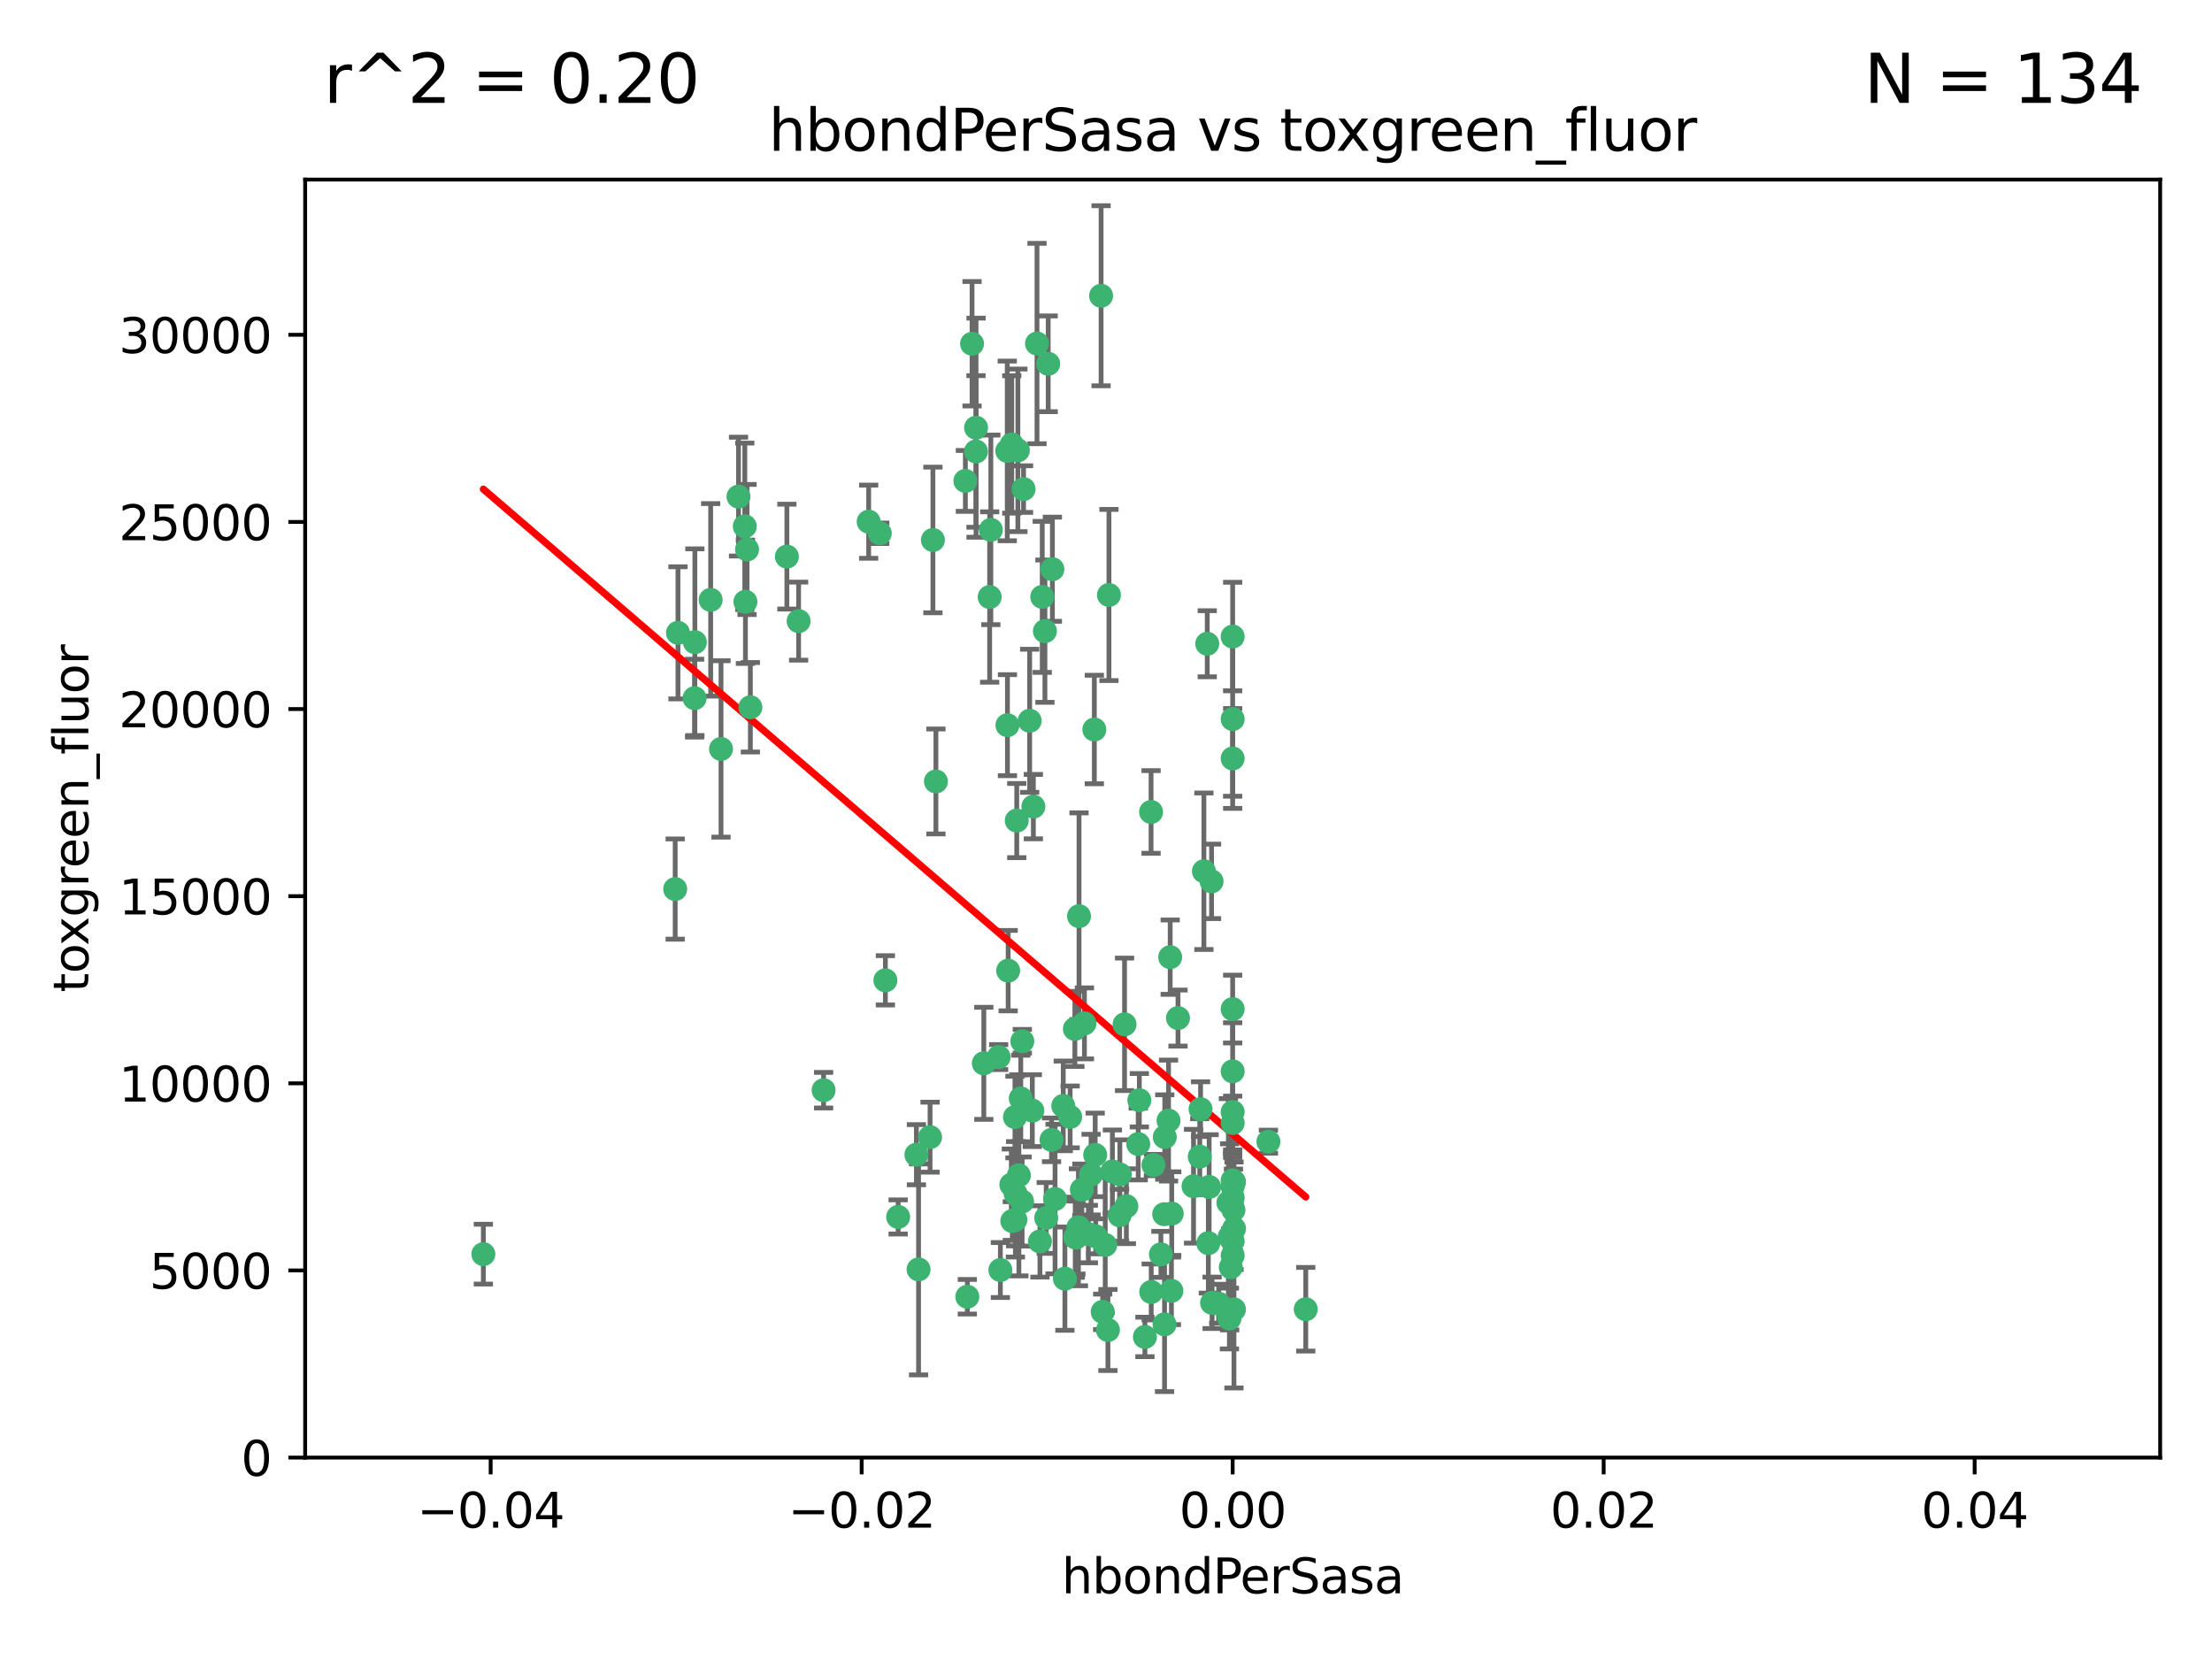 <?xml version="1.0" encoding="utf-8" standalone="no"?>
<!DOCTYPE svg PUBLIC "-//W3C//DTD SVG 1.1//EN"
  "http://www.w3.org/Graphics/SVG/1.1/DTD/svg11.dtd">
<svg xmlns:xlink="http://www.w3.org/1999/xlink" width="460.8pt" height="345.6pt" viewBox="0 0 460.8 345.6" xmlns="http://www.w3.org/2000/svg" version="1.1">
 <defs>
  <style type="text/css">*{stroke-linejoin: round; stroke-linecap: butt}</style>
 </defs>
 <g id="figure_1">
  <g id="patch_1">
   <path d="M 0 345.6 
L 460.8 345.6 
L 460.8 0 
L 0 0 
z
" style="fill: #ffffff"/>
  </g>
  <g id="axes_1">
   <g id="patch_2">
    <path d="M 63.571 303.64 
L 450 303.64 
L 450 37.411 
L 63.571 37.411 
z
" style="fill: #ffffff"/>
   </g>
   <g id="PathCollection_1">
    <defs>
     <path id="m9ba01f7017" d="M 0 1.118 
C 0.297 1.118 0.581 1 0.791 0.791 
C 1 0.581 1.118 0.297 1.118 0 
C 1.118 -0.297 1 -0.581 0.791 -0.791 
C 0.581 -1 0.297 -1.118 0 -1.118 
C -0.297 -1.118 -0.581 -1 -0.791 -0.791 
C -1 -0.581 -1.118 -0.297 -1.118 0 
C -1.118 0.297 -1 0.581 -0.791 0.791 
C -0.581 1 -0.297 1.118 0 1.118 
z
" style="stroke: #3cb371"/>
    </defs>
    <g clip-path="url(#pd82c281044)">
     <use xlink:href="#m9ba01f7017" x="216.026" y="71.562" style="fill: #3cb371; stroke: #3cb371"/>
     <use xlink:href="#m9ba01f7017" x="217.677" y="131.48" style="fill: #3cb371; stroke: #3cb371"/>
     <use xlink:href="#m9ba01f7017" x="155.626" y="114.467" style="fill: #3cb371; stroke: #3cb371"/>
     <use xlink:href="#m9ba01f7017" x="206.411" y="110.38" style="fill: #3cb371; stroke: #3cb371"/>
     <use xlink:href="#m9ba01f7017" x="203.329" y="89.097" style="fill: #3cb371; stroke: #3cb371"/>
     <use xlink:href="#m9ba01f7017" x="180.96" y="108.676" style="fill: #3cb371; stroke: #3cb371"/>
     <use xlink:href="#m9ba01f7017" x="100.691" y="261.259" style="fill: #3cb371; stroke: #3cb371"/>
     <use xlink:href="#m9ba01f7017" x="218.359" y="75.786" style="fill: #3cb371; stroke: #3cb371"/>
     <use xlink:href="#m9ba01f7017" x="155.286" y="125.356" style="fill: #3cb371; stroke: #3cb371"/>
     <use xlink:href="#m9ba01f7017" x="203.319" y="94.046" style="fill: #3cb371; stroke: #3cb371"/>
     <use xlink:href="#m9ba01f7017" x="150.202" y="156.019" style="fill: #3cb371; stroke: #3cb371"/>
     <use xlink:href="#m9ba01f7017" x="156.315" y="147.335" style="fill: #3cb371; stroke: #3cb371"/>
     <use xlink:href="#m9ba01f7017" x="148.044" y="124.965" style="fill: #3cb371; stroke: #3cb371"/>
     <use xlink:href="#m9ba01f7017" x="209.828" y="93.933" style="fill: #3cb371; stroke: #3cb371"/>
     <use xlink:href="#m9ba01f7017" x="163.922" y="115.953" style="fill: #3cb371; stroke: #3cb371"/>
     <use xlink:href="#m9ba01f7017" x="155.154" y="109.646" style="fill: #3cb371; stroke: #3cb371"/>
     <use xlink:href="#m9ba01f7017" x="153.844" y="103.453" style="fill: #3cb371; stroke: #3cb371"/>
     <use xlink:href="#m9ba01f7017" x="214.498" y="150.153" style="fill: #3cb371; stroke: #3cb371"/>
     <use xlink:href="#m9ba01f7017" x="212.043" y="93.812" style="fill: #3cb371; stroke: #3cb371"/>
     <use xlink:href="#m9ba01f7017" x="206.164" y="124.367" style="fill: #3cb371; stroke: #3cb371"/>
     <use xlink:href="#m9ba01f7017" x="211.807" y="170.94" style="fill: #3cb371; stroke: #3cb371"/>
     <use xlink:href="#m9ba01f7017" x="166.367" y="129.389" style="fill: #3cb371; stroke: #3cb371"/>
     <use xlink:href="#m9ba01f7017" x="201.107" y="100.184" style="fill: #3cb371; stroke: #3cb371"/>
     <use xlink:href="#m9ba01f7017" x="219.231" y="118.577" style="fill: #3cb371; stroke: #3cb371"/>
     <use xlink:href="#m9ba01f7017" x="210.768" y="92.588" style="fill: #3cb371; stroke: #3cb371"/>
     <use xlink:href="#m9ba01f7017" x="140.654" y="185.208" style="fill: #3cb371; stroke: #3cb371"/>
     <use xlink:href="#m9ba01f7017" x="241.838" y="261.303" style="fill: #3cb371; stroke: #3cb371"/>
     <use xlink:href="#m9ba01f7017" x="264.233" y="237.833" style="fill: #3cb371; stroke: #3cb371"/>
     <use xlink:href="#m9ba01f7017" x="212.255" y="244.844" style="fill: #3cb371; stroke: #3cb371"/>
     <use xlink:href="#m9ba01f7017" x="243.428" y="233.44" style="fill: #3cb371; stroke: #3cb371"/>
     <use xlink:href="#m9ba01f7017" x="213.226" y="101.886" style="fill: #3cb371; stroke: #3cb371"/>
     <use xlink:href="#m9ba01f7017" x="217.118" y="124.337" style="fill: #3cb371; stroke: #3cb371"/>
     <use xlink:href="#m9ba01f7017" x="202.496" y="71.61" style="fill: #3cb371; stroke: #3cb371"/>
     <use xlink:href="#m9ba01f7017" x="242.645" y="236.871" style="fill: #3cb371; stroke: #3cb371"/>
     <use xlink:href="#m9ba01f7017" x="209.868" y="151.067" style="fill: #3cb371; stroke: #3cb371"/>
     <use xlink:href="#m9ba01f7017" x="210.018" y="202.203" style="fill: #3cb371; stroke: #3cb371"/>
     <use xlink:href="#m9ba01f7017" x="184.442" y="204.22" style="fill: #3cb371; stroke: #3cb371"/>
     <use xlink:href="#m9ba01f7017" x="210.682" y="246.787" style="fill: #3cb371; stroke: #3cb371"/>
     <use xlink:href="#m9ba01f7017" x="144.756" y="133.776" style="fill: #3cb371; stroke: #3cb371"/>
     <use xlink:href="#m9ba01f7017" x="183.273" y="111.087" style="fill: #3cb371; stroke: #3cb371"/>
     <use xlink:href="#m9ba01f7017" x="194.344" y="112.487" style="fill: #3cb371; stroke: #3cb371"/>
     <use xlink:href="#m9ba01f7017" x="229.376" y="61.614" style="fill: #3cb371; stroke: #3cb371"/>
     <use xlink:href="#m9ba01f7017" x="194.968" y="162.792" style="fill: #3cb371; stroke: #3cb371"/>
     <use xlink:href="#m9ba01f7017" x="201.512" y="270.13" style="fill: #3cb371; stroke: #3cb371"/>
     <use xlink:href="#m9ba01f7017" x="244.095" y="252.814" style="fill: #3cb371; stroke: #3cb371"/>
     <use xlink:href="#m9ba01f7017" x="144.699" y="145.439" style="fill: #3cb371; stroke: #3cb371"/>
     <use xlink:href="#m9ba01f7017" x="227.293" y="244.691" style="fill: #3cb371; stroke: #3cb371"/>
     <use xlink:href="#m9ba01f7017" x="251.49" y="134.104" style="fill: #3cb371; stroke: #3cb371"/>
     <use xlink:href="#m9ba01f7017" x="251.887" y="247.267" style="fill: #3cb371; stroke: #3cb371"/>
     <use xlink:href="#m9ba01f7017" x="211.576" y="248.674" style="fill: #3cb371; stroke: #3cb371"/>
     <use xlink:href="#m9ba01f7017" x="141.236" y="131.829" style="fill: #3cb371; stroke: #3cb371"/>
     <use xlink:href="#m9ba01f7017" x="242.524" y="252.941" style="fill: #3cb371; stroke: #3cb371"/>
     <use xlink:href="#m9ba01f7017" x="230.238" y="259.35" style="fill: #3cb371; stroke: #3cb371"/>
     <use xlink:href="#m9ba01f7017" x="190.904" y="240.543" style="fill: #3cb371; stroke: #3cb371"/>
     <use xlink:href="#m9ba01f7017" x="228.261" y="257.545" style="fill: #3cb371; stroke: #3cb371"/>
     <use xlink:href="#m9ba01f7017" x="256.786" y="132.603" style="fill: #3cb371; stroke: #3cb371"/>
     <use xlink:href="#m9ba01f7017" x="208.395" y="264.57" style="fill: #3cb371; stroke: #3cb371"/>
     <use xlink:href="#m9ba01f7017" x="215.269" y="168.036" style="fill: #3cb371; stroke: #3cb371"/>
     <use xlink:href="#m9ba01f7017" x="237.346" y="229.198" style="fill: #3cb371; stroke: #3cb371"/>
     <use xlink:href="#m9ba01f7017" x="233.235" y="253.17" style="fill: #3cb371; stroke: #3cb371"/>
     <use xlink:href="#m9ba01f7017" x="252.503" y="271.4" style="fill: #3cb371; stroke: #3cb371"/>
     <use xlink:href="#m9ba01f7017" x="224.78" y="190.856" style="fill: #3cb371; stroke: #3cb371"/>
     <use xlink:href="#m9ba01f7017" x="256.948" y="252.059" style="fill: #3cb371; stroke: #3cb371"/>
     <use xlink:href="#m9ba01f7017" x="219.786" y="249.781" style="fill: #3cb371; stroke: #3cb371"/>
     <use xlink:href="#m9ba01f7017" x="256.786" y="247.195" style="fill: #3cb371; stroke: #3cb371"/>
     <use xlink:href="#m9ba01f7017" x="244.027" y="268.906" style="fill: #3cb371; stroke: #3cb371"/>
     <use xlink:href="#m9ba01f7017" x="216.639" y="258.613" style="fill: #3cb371; stroke: #3cb371"/>
     <use xlink:href="#m9ba01f7017" x="256.397" y="263.993" style="fill: #3cb371; stroke: #3cb371"/>
     <use xlink:href="#m9ba01f7017" x="257.072" y="255.952" style="fill: #3cb371; stroke: #3cb371"/>
     <use xlink:href="#m9ba01f7017" x="238.508" y="278.508" style="fill: #3cb371; stroke: #3cb371"/>
     <use xlink:href="#m9ba01f7017" x="234.644" y="251.277" style="fill: #3cb371; stroke: #3cb371"/>
     <use xlink:href="#m9ba01f7017" x="253.875" y="271.584" style="fill: #3cb371; stroke: #3cb371"/>
     <use xlink:href="#m9ba01f7017" x="229.709" y="273.278" style="fill: #3cb371; stroke: #3cb371"/>
     <use xlink:href="#m9ba01f7017" x="204.948" y="221.508" style="fill: #3cb371; stroke: #3cb371"/>
     <use xlink:href="#m9ba01f7017" x="191.354" y="264.442" style="fill: #3cb371; stroke: #3cb371"/>
     <use xlink:href="#m9ba01f7017" x="237.113" y="238.323" style="fill: #3cb371; stroke: #3cb371"/>
     <use xlink:href="#m9ba01f7017" x="212.925" y="250.302" style="fill: #3cb371; stroke: #3cb371"/>
     <use xlink:href="#m9ba01f7017" x="221.497" y="230.378" style="fill: #3cb371; stroke: #3cb371"/>
     <use xlink:href="#m9ba01f7017" x="219.055" y="237.447" style="fill: #3cb371; stroke: #3cb371"/>
     <use xlink:href="#m9ba01f7017" x="225.908" y="213.194" style="fill: #3cb371; stroke: #3cb371"/>
     <use xlink:href="#m9ba01f7017" x="233.286" y="244.666" style="fill: #3cb371; stroke: #3cb371"/>
     <use xlink:href="#m9ba01f7017" x="221.839" y="266.371" style="fill: #3cb371; stroke: #3cb371"/>
     <use xlink:href="#m9ba01f7017" x="215.052" y="231.362" style="fill: #3cb371; stroke: #3cb371"/>
     <use xlink:href="#m9ba01f7017" x="217.943" y="253.724" style="fill: #3cb371; stroke: #3cb371"/>
     <use xlink:href="#m9ba01f7017" x="187.102" y="253.509" style="fill: #3cb371; stroke: #3cb371"/>
     <use xlink:href="#m9ba01f7017" x="208.035" y="220.207" style="fill: #3cb371; stroke: #3cb371"/>
     <use xlink:href="#m9ba01f7017" x="230.801" y="277.063" style="fill: #3cb371; stroke: #3cb371"/>
     <use xlink:href="#m9ba01f7017" x="234.265" y="213.39" style="fill: #3cb371; stroke: #3cb371"/>
     <use xlink:href="#m9ba01f7017" x="231.733" y="244.037" style="fill: #3cb371; stroke: #3cb371"/>
     <use xlink:href="#m9ba01f7017" x="212.966" y="216.908" style="fill: #3cb371; stroke: #3cb371"/>
     <use xlink:href="#m9ba01f7017" x="240.283" y="242.699" style="fill: #3cb371; stroke: #3cb371"/>
     <use xlink:href="#m9ba01f7017" x="224.656" y="255.666" style="fill: #3cb371; stroke: #3cb371"/>
     <use xlink:href="#m9ba01f7017" x="256.786" y="210.208" style="fill: #3cb371; stroke: #3cb371"/>
     <use xlink:href="#m9ba01f7017" x="211.526" y="254.087" style="fill: #3cb371; stroke: #3cb371"/>
     <use xlink:href="#m9ba01f7017" x="227.97" y="151.97" style="fill: #3cb371; stroke: #3cb371"/>
     <use xlink:href="#m9ba01f7017" x="243.77" y="199.394" style="fill: #3cb371; stroke: #3cb371"/>
     <use xlink:href="#m9ba01f7017" x="250.795" y="181.494" style="fill: #3cb371; stroke: #3cb371"/>
     <use xlink:href="#m9ba01f7017" x="256.786" y="258.565" style="fill: #3cb371; stroke: #3cb371"/>
     <use xlink:href="#m9ba01f7017" x="222.931" y="232.67" style="fill: #3cb371; stroke: #3cb371"/>
     <use xlink:href="#m9ba01f7017" x="224.129" y="257.812" style="fill: #3cb371; stroke: #3cb371"/>
     <use xlink:href="#m9ba01f7017" x="252.392" y="183.606" style="fill: #3cb371; stroke: #3cb371"/>
     <use xlink:href="#m9ba01f7017" x="211.436" y="232.704" style="fill: #3cb371; stroke: #3cb371"/>
     <use xlink:href="#m9ba01f7017" x="225.369" y="247.85" style="fill: #3cb371; stroke: #3cb371"/>
     <use xlink:href="#m9ba01f7017" x="257.056" y="272.768" style="fill: #3cb371; stroke: #3cb371"/>
     <use xlink:href="#m9ba01f7017" x="226.725" y="257.076" style="fill: #3cb371; stroke: #3cb371"/>
     <use xlink:href="#m9ba01f7017" x="256.786" y="223.176" style="fill: #3cb371; stroke: #3cb371"/>
     <use xlink:href="#m9ba01f7017" x="249.932" y="240.958" style="fill: #3cb371; stroke: #3cb371"/>
     <use xlink:href="#m9ba01f7017" x="245.4" y="212.083" style="fill: #3cb371; stroke: #3cb371"/>
     <use xlink:href="#m9ba01f7017" x="256.109" y="274.674" style="fill: #3cb371; stroke: #3cb371"/>
     <use xlink:href="#m9ba01f7017" x="210.881" y="254.362" style="fill: #3cb371; stroke: #3cb371"/>
     <use xlink:href="#m9ba01f7017" x="256.159" y="257.661" style="fill: #3cb371; stroke: #3cb371"/>
     <use xlink:href="#m9ba01f7017" x="228.148" y="240.585" style="fill: #3cb371; stroke: #3cb371"/>
     <use xlink:href="#m9ba01f7017" x="250.099" y="231.059" style="fill: #3cb371; stroke: #3cb371"/>
     <use xlink:href="#m9ba01f7017" x="242.595" y="275.887" style="fill: #3cb371; stroke: #3cb371"/>
     <use xlink:href="#m9ba01f7017" x="223.915" y="214.339" style="fill: #3cb371; stroke: #3cb371"/>
     <use xlink:href="#m9ba01f7017" x="256.786" y="149.795" style="fill: #3cb371; stroke: #3cb371"/>
     <use xlink:href="#m9ba01f7017" x="239.822" y="269.137" style="fill: #3cb371; stroke: #3cb371"/>
     <use xlink:href="#m9ba01f7017" x="256.786" y="261.551" style="fill: #3cb371; stroke: #3cb371"/>
     <use xlink:href="#m9ba01f7017" x="272.013" y="272.741" style="fill: #3cb371; stroke: #3cb371"/>
     <use xlink:href="#m9ba01f7017" x="231.015" y="123.943" style="fill: #3cb371; stroke: #3cb371"/>
     <use xlink:href="#m9ba01f7017" x="223.997" y="257.738" style="fill: #3cb371; stroke: #3cb371"/>
     <use xlink:href="#m9ba01f7017" x="256.786" y="231.646" style="fill: #3cb371; stroke: #3cb371"/>
     <use xlink:href="#m9ba01f7017" x="251.718" y="258.966" style="fill: #3cb371; stroke: #3cb371"/>
     <use xlink:href="#m9ba01f7017" x="239.788" y="169.147" style="fill: #3cb371; stroke: #3cb371"/>
     <use xlink:href="#m9ba01f7017" x="256.786" y="233.943" style="fill: #3cb371; stroke: #3cb371"/>
     <use xlink:href="#m9ba01f7017" x="256.786" y="245.892" style="fill: #3cb371; stroke: #3cb371"/>
     <use xlink:href="#m9ba01f7017" x="248.636" y="247.114" style="fill: #3cb371; stroke: #3cb371"/>
     <use xlink:href="#m9ba01f7017" x="257.069" y="246.204" style="fill: #3cb371; stroke: #3cb371"/>
     <use xlink:href="#m9ba01f7017" x="212.645" y="228.828" style="fill: #3cb371; stroke: #3cb371"/>
     <use xlink:href="#m9ba01f7017" x="193.749" y="236.892" style="fill: #3cb371; stroke: #3cb371"/>
     <use xlink:href="#m9ba01f7017" x="171.569" y="227.107" style="fill: #3cb371; stroke: #3cb371"/>
     <use xlink:href="#m9ba01f7017" x="256.786" y="157.999" style="fill: #3cb371; stroke: #3cb371"/>
     <use xlink:href="#m9ba01f7017" x="255.894" y="250.544" style="fill: #3cb371; stroke: #3cb371"/>
     <use xlink:href="#m9ba01f7017" x="256.786" y="249.505" style="fill: #3cb371; stroke: #3cb371"/>
    </g>
   </g>
   <g id="matplotlib.axis_1">
    <g id="xtick_1">
     <g id="line2d_1">
      <defs>
       <path id="mc20263f814" d="M 0 0 
L 0 3.5 
" style="stroke: #000000; stroke-width: 0.8"/>
      </defs>
      <g>
       <use xlink:href="#mc20263f814" x="102.214" y="303.64" style="stroke: #000000; stroke-width: 0.8"/>
      </g>
     </g>
     <g id="text_1">
      <!-- −0.04 -->
      <g transform="translate(86.891 318.238)scale(0.1 -0.1)">
       <defs>
        <path id="DejaVuSans-2212" d="M 678 2272 
L 4684 2272 
L 4684 1741 
L 678 1741 
L 678 2272 
z
" transform="scale(0.016)"/>
        <path id="DejaVuSans-30" d="M 2034 4250 
Q 1547 4250 1301 3770 
Q 1056 3291 1056 2328 
Q 1056 1369 1301 889 
Q 1547 409 2034 409 
Q 2525 409 2770 889 
Q 3016 1369 3016 2328 
Q 3016 3291 2770 3770 
Q 2525 4250 2034 4250 
z
M 2034 4750 
Q 2819 4750 3233 4129 
Q 3647 3509 3647 2328 
Q 3647 1150 3233 529 
Q 2819 -91 2034 -91 
Q 1250 -91 836 529 
Q 422 1150 422 2328 
Q 422 3509 836 4129 
Q 1250 4750 2034 4750 
z
" transform="scale(0.016)"/>
        <path id="DejaVuSans-2e" d="M 684 794 
L 1344 794 
L 1344 0 
L 684 0 
L 684 794 
z
" transform="scale(0.016)"/>
        <path id="DejaVuSans-34" d="M 2419 4116 
L 825 1625 
L 2419 1625 
L 2419 4116 
z
M 2253 4666 
L 3047 4666 
L 3047 1625 
L 3713 1625 
L 3713 1100 
L 3047 1100 
L 3047 0 
L 2419 0 
L 2419 1100 
L 313 1100 
L 313 1709 
L 2253 4666 
z
" transform="scale(0.016)"/>
       </defs>
       <use xlink:href="#DejaVuSans-2212"/>
       <use xlink:href="#DejaVuSans-30" x="83.789"/>
       <use xlink:href="#DejaVuSans-2e" x="147.412"/>
       <use xlink:href="#DejaVuSans-30" x="179.199"/>
       <use xlink:href="#DejaVuSans-34" x="242.822"/>
      </g>
     </g>
    </g>
    <g id="xtick_2">
     <g id="line2d_2">
      <g>
       <use xlink:href="#mc20263f814" x="179.5" y="303.64" style="stroke: #000000; stroke-width: 0.8"/>
      </g>
     </g>
     <g id="text_2">
      <!-- −0.02 -->
      <g transform="translate(164.177 318.238)scale(0.1 -0.1)">
       <defs>
        <path id="DejaVuSans-32" d="M 1228 531 
L 3431 531 
L 3431 0 
L 469 0 
L 469 531 
Q 828 903 1448 1529 
Q 2069 2156 2228 2338 
Q 2531 2678 2651 2914 
Q 2772 3150 2772 3378 
Q 2772 3750 2511 3984 
Q 2250 4219 1831 4219 
Q 1534 4219 1204 4116 
Q 875 4013 500 3803 
L 500 4441 
Q 881 4594 1212 4672 
Q 1544 4750 1819 4750 
Q 2544 4750 2975 4387 
Q 3406 4025 3406 3419 
Q 3406 3131 3298 2873 
Q 3191 2616 2906 2266 
Q 2828 2175 2409 1742 
Q 1991 1309 1228 531 
z
" transform="scale(0.016)"/>
       </defs>
       <use xlink:href="#DejaVuSans-2212"/>
       <use xlink:href="#DejaVuSans-30" x="83.789"/>
       <use xlink:href="#DejaVuSans-2e" x="147.412"/>
       <use xlink:href="#DejaVuSans-30" x="179.199"/>
       <use xlink:href="#DejaVuSans-32" x="242.822"/>
      </g>
     </g>
    </g>
    <g id="xtick_3">
     <g id="line2d_3">
      <g>
       <use xlink:href="#mc20263f814" x="256.786" y="303.64" style="stroke: #000000; stroke-width: 0.8"/>
      </g>
     </g>
     <g id="text_3">
      <!-- 0.00 -->
      <g transform="translate(245.653 318.238)scale(0.1 -0.1)">
       <use xlink:href="#DejaVuSans-30"/>
       <use xlink:href="#DejaVuSans-2e" x="63.623"/>
       <use xlink:href="#DejaVuSans-30" x="95.41"/>
       <use xlink:href="#DejaVuSans-30" x="159.033"/>
      </g>
     </g>
    </g>
    <g id="xtick_4">
     <g id="line2d_4">
      <g>
       <use xlink:href="#mc20263f814" x="334.071" y="303.64" style="stroke: #000000; stroke-width: 0.8"/>
      </g>
     </g>
     <g id="text_4">
      <!-- 0.02 -->
      <g transform="translate(322.939 318.238)scale(0.1 -0.1)">
       <use xlink:href="#DejaVuSans-30"/>
       <use xlink:href="#DejaVuSans-2e" x="63.623"/>
       <use xlink:href="#DejaVuSans-30" x="95.41"/>
       <use xlink:href="#DejaVuSans-32" x="159.033"/>
      </g>
     </g>
    </g>
    <g id="xtick_5">
     <g id="line2d_5">
      <g>
       <use xlink:href="#mc20263f814" x="411.357" y="303.64" style="stroke: #000000; stroke-width: 0.8"/>
      </g>
     </g>
     <g id="text_5">
      <!-- 0.04 -->
      <g transform="translate(400.224 318.238)scale(0.1 -0.1)">
       <use xlink:href="#DejaVuSans-30"/>
       <use xlink:href="#DejaVuSans-2e" x="63.623"/>
       <use xlink:href="#DejaVuSans-30" x="95.41"/>
       <use xlink:href="#DejaVuSans-34" x="159.033"/>
      </g>
     </g>
    </g>
    <g id="text_6">
     <!-- hbondPerSasa -->
     <g transform="translate(221.168 331.917)scale(0.1 -0.1)">
      <defs>
       <path id="DejaVuSans-68" d="M 3513 2113 
L 3513 0 
L 2938 0 
L 2938 2094 
Q 2938 2591 2744 2837 
Q 2550 3084 2163 3084 
Q 1697 3084 1428 2787 
Q 1159 2491 1159 1978 
L 1159 0 
L 581 0 
L 581 4863 
L 1159 4863 
L 1159 2956 
Q 1366 3272 1645 3428 
Q 1925 3584 2291 3584 
Q 2894 3584 3203 3211 
Q 3513 2838 3513 2113 
z
" transform="scale(0.016)"/>
       <path id="DejaVuSans-62" d="M 3116 1747 
Q 3116 2381 2855 2742 
Q 2594 3103 2138 3103 
Q 1681 3103 1420 2742 
Q 1159 2381 1159 1747 
Q 1159 1113 1420 752 
Q 1681 391 2138 391 
Q 2594 391 2855 752 
Q 3116 1113 3116 1747 
z
M 1159 2969 
Q 1341 3281 1617 3432 
Q 1894 3584 2278 3584 
Q 2916 3584 3314 3078 
Q 3713 2572 3713 1747 
Q 3713 922 3314 415 
Q 2916 -91 2278 -91 
Q 1894 -91 1617 61 
Q 1341 213 1159 525 
L 1159 0 
L 581 0 
L 581 4863 
L 1159 4863 
L 1159 2969 
z
" transform="scale(0.016)"/>
       <path id="DejaVuSans-6f" d="M 1959 3097 
Q 1497 3097 1228 2736 
Q 959 2375 959 1747 
Q 959 1119 1226 758 
Q 1494 397 1959 397 
Q 2419 397 2687 759 
Q 2956 1122 2956 1747 
Q 2956 2369 2687 2733 
Q 2419 3097 1959 3097 
z
M 1959 3584 
Q 2709 3584 3137 3096 
Q 3566 2609 3566 1747 
Q 3566 888 3137 398 
Q 2709 -91 1959 -91 
Q 1206 -91 779 398 
Q 353 888 353 1747 
Q 353 2609 779 3096 
Q 1206 3584 1959 3584 
z
" transform="scale(0.016)"/>
       <path id="DejaVuSans-6e" d="M 3513 2113 
L 3513 0 
L 2938 0 
L 2938 2094 
Q 2938 2591 2744 2837 
Q 2550 3084 2163 3084 
Q 1697 3084 1428 2787 
Q 1159 2491 1159 1978 
L 1159 0 
L 581 0 
L 581 3500 
L 1159 3500 
L 1159 2956 
Q 1366 3272 1645 3428 
Q 1925 3584 2291 3584 
Q 2894 3584 3203 3211 
Q 3513 2838 3513 2113 
z
" transform="scale(0.016)"/>
       <path id="DejaVuSans-64" d="M 2906 2969 
L 2906 4863 
L 3481 4863 
L 3481 0 
L 2906 0 
L 2906 525 
Q 2725 213 2448 61 
Q 2172 -91 1784 -91 
Q 1150 -91 751 415 
Q 353 922 353 1747 
Q 353 2572 751 3078 
Q 1150 3584 1784 3584 
Q 2172 3584 2448 3432 
Q 2725 3281 2906 2969 
z
M 947 1747 
Q 947 1113 1208 752 
Q 1469 391 1925 391 
Q 2381 391 2643 752 
Q 2906 1113 2906 1747 
Q 2906 2381 2643 2742 
Q 2381 3103 1925 3103 
Q 1469 3103 1208 2742 
Q 947 2381 947 1747 
z
" transform="scale(0.016)"/>
       <path id="DejaVuSans-50" d="M 1259 4147 
L 1259 2394 
L 2053 2394 
Q 2494 2394 2734 2622 
Q 2975 2850 2975 3272 
Q 2975 3691 2734 3919 
Q 2494 4147 2053 4147 
L 1259 4147 
z
M 628 4666 
L 2053 4666 
Q 2838 4666 3239 4311 
Q 3641 3956 3641 3272 
Q 3641 2581 3239 2228 
Q 2838 1875 2053 1875 
L 1259 1875 
L 1259 0 
L 628 0 
L 628 4666 
z
" transform="scale(0.016)"/>
       <path id="DejaVuSans-65" d="M 3597 1894 
L 3597 1613 
L 953 1613 
Q 991 1019 1311 708 
Q 1631 397 2203 397 
Q 2534 397 2845 478 
Q 3156 559 3463 722 
L 3463 178 
Q 3153 47 2828 -22 
Q 2503 -91 2169 -91 
Q 1331 -91 842 396 
Q 353 884 353 1716 
Q 353 2575 817 3079 
Q 1281 3584 2069 3584 
Q 2775 3584 3186 3129 
Q 3597 2675 3597 1894 
z
M 3022 2063 
Q 3016 2534 2758 2815 
Q 2500 3097 2075 3097 
Q 1594 3097 1305 2825 
Q 1016 2553 972 2059 
L 3022 2063 
z
" transform="scale(0.016)"/>
       <path id="DejaVuSans-72" d="M 2631 2963 
Q 2534 3019 2420 3045 
Q 2306 3072 2169 3072 
Q 1681 3072 1420 2755 
Q 1159 2438 1159 1844 
L 1159 0 
L 581 0 
L 581 3500 
L 1159 3500 
L 1159 2956 
Q 1341 3275 1631 3429 
Q 1922 3584 2338 3584 
Q 2397 3584 2469 3576 
Q 2541 3569 2628 3553 
L 2631 2963 
z
" transform="scale(0.016)"/>
       <path id="DejaVuSans-53" d="M 3425 4513 
L 3425 3897 
Q 3066 4069 2747 4153 
Q 2428 4238 2131 4238 
Q 1616 4238 1336 4038 
Q 1056 3838 1056 3469 
Q 1056 3159 1242 3001 
Q 1428 2844 1947 2747 
L 2328 2669 
Q 3034 2534 3370 2195 
Q 3706 1856 3706 1288 
Q 3706 609 3251 259 
Q 2797 -91 1919 -91 
Q 1588 -91 1214 -16 
Q 841 59 441 206 
L 441 856 
Q 825 641 1194 531 
Q 1563 422 1919 422 
Q 2459 422 2753 634 
Q 3047 847 3047 1241 
Q 3047 1584 2836 1778 
Q 2625 1972 2144 2069 
L 1759 2144 
Q 1053 2284 737 2584 
Q 422 2884 422 3419 
Q 422 4038 858 4394 
Q 1294 4750 2059 4750 
Q 2388 4750 2728 4690 
Q 3069 4631 3425 4513 
z
" transform="scale(0.016)"/>
       <path id="DejaVuSans-61" d="M 2194 1759 
Q 1497 1759 1228 1600 
Q 959 1441 959 1056 
Q 959 750 1161 570 
Q 1363 391 1709 391 
Q 2188 391 2477 730 
Q 2766 1069 2766 1631 
L 2766 1759 
L 2194 1759 
z
M 3341 1997 
L 3341 0 
L 2766 0 
L 2766 531 
Q 2569 213 2275 61 
Q 1981 -91 1556 -91 
Q 1019 -91 701 211 
Q 384 513 384 1019 
Q 384 1609 779 1909 
Q 1175 2209 1959 2209 
L 2766 2209 
L 2766 2266 
Q 2766 2663 2505 2880 
Q 2244 3097 1772 3097 
Q 1472 3097 1187 3025 
Q 903 2953 641 2809 
L 641 3341 
Q 956 3463 1253 3523 
Q 1550 3584 1831 3584 
Q 2591 3584 2966 3190 
Q 3341 2797 3341 1997 
z
" transform="scale(0.016)"/>
       <path id="DejaVuSans-73" d="M 2834 3397 
L 2834 2853 
Q 2591 2978 2328 3040 
Q 2066 3103 1784 3103 
Q 1356 3103 1142 2972 
Q 928 2841 928 2578 
Q 928 2378 1081 2264 
Q 1234 2150 1697 2047 
L 1894 2003 
Q 2506 1872 2764 1633 
Q 3022 1394 3022 966 
Q 3022 478 2636 193 
Q 2250 -91 1575 -91 
Q 1294 -91 989 -36 
Q 684 19 347 128 
L 347 722 
Q 666 556 975 473 
Q 1284 391 1588 391 
Q 1994 391 2212 530 
Q 2431 669 2431 922 
Q 2431 1156 2273 1281 
Q 2116 1406 1581 1522 
L 1381 1569 
Q 847 1681 609 1914 
Q 372 2147 372 2553 
Q 372 3047 722 3315 
Q 1072 3584 1716 3584 
Q 2034 3584 2315 3537 
Q 2597 3491 2834 3397 
z
" transform="scale(0.016)"/>
      </defs>
      <use xlink:href="#DejaVuSans-68"/>
      <use xlink:href="#DejaVuSans-62" x="63.379"/>
      <use xlink:href="#DejaVuSans-6f" x="126.855"/>
      <use xlink:href="#DejaVuSans-6e" x="188.037"/>
      <use xlink:href="#DejaVuSans-64" x="251.416"/>
      <use xlink:href="#DejaVuSans-50" x="314.893"/>
      <use xlink:href="#DejaVuSans-65" x="371.57"/>
      <use xlink:href="#DejaVuSans-72" x="433.094"/>
      <use xlink:href="#DejaVuSans-53" x="474.207"/>
      <use xlink:href="#DejaVuSans-61" x="537.684"/>
      <use xlink:href="#DejaVuSans-73" x="598.963"/>
      <use xlink:href="#DejaVuSans-61" x="651.062"/>
     </g>
    </g>
   </g>
   <g id="matplotlib.axis_2">
    <g id="ytick_1">
     <g id="line2d_6">
      <defs>
       <path id="m6b79570a9c" d="M 0 0 
L -3.5 0 
" style="stroke: #000000; stroke-width: 0.8"/>
      </defs>
      <g>
       <use xlink:href="#m6b79570a9c" x="63.571" y="303.64" style="stroke: #000000; stroke-width: 0.8"/>
      </g>
     </g>
     <g id="text_7">
      <!-- 0 -->
      <g transform="translate(50.209 307.439)scale(0.1 -0.1)">
       <use xlink:href="#DejaVuSans-30"/>
      </g>
     </g>
    </g>
    <g id="ytick_2">
     <g id="line2d_7">
      <g>
       <use xlink:href="#m6b79570a9c" x="63.571" y="264.657" style="stroke: #000000; stroke-width: 0.8"/>
      </g>
     </g>
     <g id="text_8">
      <!-- 5000 -->
      <g transform="translate(31.121 268.457)scale(0.1 -0.1)">
       <defs>
        <path id="DejaVuSans-35" d="M 691 4666 
L 3169 4666 
L 3169 4134 
L 1269 4134 
L 1269 2991 
Q 1406 3038 1543 3061 
Q 1681 3084 1819 3084 
Q 2600 3084 3056 2656 
Q 3513 2228 3513 1497 
Q 3513 744 3044 326 
Q 2575 -91 1722 -91 
Q 1428 -91 1123 -41 
Q 819 9 494 109 
L 494 744 
Q 775 591 1075 516 
Q 1375 441 1709 441 
Q 2250 441 2565 725 
Q 2881 1009 2881 1497 
Q 2881 1984 2565 2268 
Q 2250 2553 1709 2553 
Q 1456 2553 1204 2497 
Q 953 2441 691 2322 
L 691 4666 
z
" transform="scale(0.016)"/>
       </defs>
       <use xlink:href="#DejaVuSans-35"/>
       <use xlink:href="#DejaVuSans-30" x="63.623"/>
       <use xlink:href="#DejaVuSans-30" x="127.246"/>
       <use xlink:href="#DejaVuSans-30" x="190.869"/>
      </g>
     </g>
    </g>
    <g id="ytick_3">
     <g id="line2d_8">
      <g>
       <use xlink:href="#m6b79570a9c" x="63.571" y="225.675" style="stroke: #000000; stroke-width: 0.8"/>
      </g>
     </g>
     <g id="text_9">
      <!-- 10000 -->
      <g transform="translate(24.759 229.474)scale(0.1 -0.1)">
       <defs>
        <path id="DejaVuSans-31" d="M 794 531 
L 1825 531 
L 1825 4091 
L 703 3866 
L 703 4441 
L 1819 4666 
L 2450 4666 
L 2450 531 
L 3481 531 
L 3481 0 
L 794 0 
L 794 531 
z
" transform="scale(0.016)"/>
       </defs>
       <use xlink:href="#DejaVuSans-31"/>
       <use xlink:href="#DejaVuSans-30" x="63.623"/>
       <use xlink:href="#DejaVuSans-30" x="127.246"/>
       <use xlink:href="#DejaVuSans-30" x="190.869"/>
       <use xlink:href="#DejaVuSans-30" x="254.492"/>
      </g>
     </g>
    </g>
    <g id="ytick_4">
     <g id="line2d_9">
      <g>
       <use xlink:href="#m6b79570a9c" x="63.571" y="186.692" style="stroke: #000000; stroke-width: 0.8"/>
      </g>
     </g>
     <g id="text_10">
      <!-- 15000 -->
      <g transform="translate(24.759 190.492)scale(0.1 -0.1)">
       <use xlink:href="#DejaVuSans-31"/>
       <use xlink:href="#DejaVuSans-35" x="63.623"/>
       <use xlink:href="#DejaVuSans-30" x="127.246"/>
       <use xlink:href="#DejaVuSans-30" x="190.869"/>
       <use xlink:href="#DejaVuSans-30" x="254.492"/>
      </g>
     </g>
    </g>
    <g id="ytick_5">
     <g id="line2d_10">
      <g>
       <use xlink:href="#m6b79570a9c" x="63.571" y="147.71" style="stroke: #000000; stroke-width: 0.8"/>
      </g>
     </g>
     <g id="text_11">
      <!-- 20000 -->
      <g transform="translate(24.759 151.509)scale(0.1 -0.1)">
       <use xlink:href="#DejaVuSans-32"/>
       <use xlink:href="#DejaVuSans-30" x="63.623"/>
       <use xlink:href="#DejaVuSans-30" x="127.246"/>
       <use xlink:href="#DejaVuSans-30" x="190.869"/>
       <use xlink:href="#DejaVuSans-30" x="254.492"/>
      </g>
     </g>
    </g>
    <g id="ytick_6">
     <g id="line2d_11">
      <g>
       <use xlink:href="#m6b79570a9c" x="63.571" y="108.727" style="stroke: #000000; stroke-width: 0.8"/>
      </g>
     </g>
     <g id="text_12">
      <!-- 25000 -->
      <g transform="translate(24.759 112.527)scale(0.1 -0.1)">
       <use xlink:href="#DejaVuSans-32"/>
       <use xlink:href="#DejaVuSans-35" x="63.623"/>
       <use xlink:href="#DejaVuSans-30" x="127.246"/>
       <use xlink:href="#DejaVuSans-30" x="190.869"/>
       <use xlink:href="#DejaVuSans-30" x="254.492"/>
      </g>
     </g>
    </g>
    <g id="ytick_7">
     <g id="line2d_12">
      <g>
       <use xlink:href="#m6b79570a9c" x="63.571" y="69.745" style="stroke: #000000; stroke-width: 0.8"/>
      </g>
     </g>
     <g id="text_13">
      <!-- 30000 -->
      <g transform="translate(24.759 73.544)scale(0.1 -0.1)">
       <defs>
        <path id="DejaVuSans-33" d="M 2597 2516 
Q 3050 2419 3304 2112 
Q 3559 1806 3559 1356 
Q 3559 666 3084 287 
Q 2609 -91 1734 -91 
Q 1441 -91 1130 -33 
Q 819 25 488 141 
L 488 750 
Q 750 597 1062 519 
Q 1375 441 1716 441 
Q 2309 441 2620 675 
Q 2931 909 2931 1356 
Q 2931 1769 2642 2001 
Q 2353 2234 1838 2234 
L 1294 2234 
L 1294 2753 
L 1863 2753 
Q 2328 2753 2575 2939 
Q 2822 3125 2822 3475 
Q 2822 3834 2567 4026 
Q 2313 4219 1838 4219 
Q 1578 4219 1281 4162 
Q 984 4106 628 3988 
L 628 4550 
Q 988 4650 1302 4700 
Q 1616 4750 1894 4750 
Q 2613 4750 3031 4423 
Q 3450 4097 3450 3541 
Q 3450 3153 3228 2886 
Q 3006 2619 2597 2516 
z
" transform="scale(0.016)"/>
       </defs>
       <use xlink:href="#DejaVuSans-33"/>
       <use xlink:href="#DejaVuSans-30" x="63.623"/>
       <use xlink:href="#DejaVuSans-30" x="127.246"/>
       <use xlink:href="#DejaVuSans-30" x="190.869"/>
       <use xlink:href="#DejaVuSans-30" x="254.492"/>
      </g>
     </g>
    </g>
    <g id="text_14">
     <!-- toxgreen_fluor -->
     <g transform="translate(18.401 206.72)rotate(-90)scale(0.1 -0.1)">
      <defs>
       <path id="DejaVuSans-74" d="M 1172 4494 
L 1172 3500 
L 2356 3500 
L 2356 3053 
L 1172 3053 
L 1172 1153 
Q 1172 725 1289 603 
Q 1406 481 1766 481 
L 2356 481 
L 2356 0 
L 1766 0 
Q 1100 0 847 248 
Q 594 497 594 1153 
L 594 3053 
L 172 3053 
L 172 3500 
L 594 3500 
L 594 4494 
L 1172 4494 
z
" transform="scale(0.016)"/>
       <path id="DejaVuSans-78" d="M 3513 3500 
L 2247 1797 
L 3578 0 
L 2900 0 
L 1881 1375 
L 863 0 
L 184 0 
L 1544 1831 
L 300 3500 
L 978 3500 
L 1906 2253 
L 2834 3500 
L 3513 3500 
z
" transform="scale(0.016)"/>
       <path id="DejaVuSans-67" d="M 2906 1791 
Q 2906 2416 2648 2759 
Q 2391 3103 1925 3103 
Q 1463 3103 1205 2759 
Q 947 2416 947 1791 
Q 947 1169 1205 825 
Q 1463 481 1925 481 
Q 2391 481 2648 825 
Q 2906 1169 2906 1791 
z
M 3481 434 
Q 3481 -459 3084 -895 
Q 2688 -1331 1869 -1331 
Q 1566 -1331 1297 -1286 
Q 1028 -1241 775 -1147 
L 775 -588 
Q 1028 -725 1275 -790 
Q 1522 -856 1778 -856 
Q 2344 -856 2625 -561 
Q 2906 -266 2906 331 
L 2906 616 
Q 2728 306 2450 153 
Q 2172 0 1784 0 
Q 1141 0 747 490 
Q 353 981 353 1791 
Q 353 2603 747 3093 
Q 1141 3584 1784 3584 
Q 2172 3584 2450 3431 
Q 2728 3278 2906 2969 
L 2906 3500 
L 3481 3500 
L 3481 434 
z
" transform="scale(0.016)"/>
       <path id="DejaVuSans-5f" d="M 3263 -1063 
L 3263 -1509 
L -63 -1509 
L -63 -1063 
L 3263 -1063 
z
" transform="scale(0.016)"/>
       <path id="DejaVuSans-66" d="M 2375 4863 
L 2375 4384 
L 1825 4384 
Q 1516 4384 1395 4259 
Q 1275 4134 1275 3809 
L 1275 3500 
L 2222 3500 
L 2222 3053 
L 1275 3053 
L 1275 0 
L 697 0 
L 697 3053 
L 147 3053 
L 147 3500 
L 697 3500 
L 697 3744 
Q 697 4328 969 4595 
Q 1241 4863 1831 4863 
L 2375 4863 
z
" transform="scale(0.016)"/>
       <path id="DejaVuSans-6c" d="M 603 4863 
L 1178 4863 
L 1178 0 
L 603 0 
L 603 4863 
z
" transform="scale(0.016)"/>
       <path id="DejaVuSans-75" d="M 544 1381 
L 544 3500 
L 1119 3500 
L 1119 1403 
Q 1119 906 1312 657 
Q 1506 409 1894 409 
Q 2359 409 2629 706 
Q 2900 1003 2900 1516 
L 2900 3500 
L 3475 3500 
L 3475 0 
L 2900 0 
L 2900 538 
Q 2691 219 2414 64 
Q 2138 -91 1772 -91 
Q 1169 -91 856 284 
Q 544 659 544 1381 
z
M 1991 3584 
L 1991 3584 
z
" transform="scale(0.016)"/>
      </defs>
      <use xlink:href="#DejaVuSans-74"/>
      <use xlink:href="#DejaVuSans-6f" x="39.209"/>
      <use xlink:href="#DejaVuSans-78" x="97.266"/>
      <use xlink:href="#DejaVuSans-67" x="156.445"/>
      <use xlink:href="#DejaVuSans-72" x="219.922"/>
      <use xlink:href="#DejaVuSans-65" x="258.785"/>
      <use xlink:href="#DejaVuSans-65" x="320.309"/>
      <use xlink:href="#DejaVuSans-6e" x="381.832"/>
      <use xlink:href="#DejaVuSans-5f" x="445.211"/>
      <use xlink:href="#DejaVuSans-66" x="495.211"/>
      <use xlink:href="#DejaVuSans-6c" x="530.416"/>
      <use xlink:href="#DejaVuSans-75" x="558.199"/>
      <use xlink:href="#DejaVuSans-6f" x="621.578"/>
      <use xlink:href="#DejaVuSans-72" x="682.76"/>
     </g>
    </g>
   </g>
   <g id="LineCollection_1">
    <path d="M 216.026 92.434 
L 216.026 50.691 
" clip-path="url(#pd82c281044)" style="fill: none; stroke: #696969"/>
    <path d="M 217.677 146.307 
L 217.677 116.654 
" clip-path="url(#pd82c281044)" style="fill: none; stroke: #696969"/>
    <path d="M 155.626 128.017 
L 155.626 100.917 
" clip-path="url(#pd82c281044)" style="fill: none; stroke: #696969"/>
    <path d="M 206.411 130.124 
L 206.411 90.636 
" clip-path="url(#pd82c281044)" style="fill: none; stroke: #696969"/>
    <path d="M 203.329 111.917 
L 203.329 66.277 
" clip-path="url(#pd82c281044)" style="fill: none; stroke: #696969"/>
    <path d="M 180.96 116.296 
L 180.96 101.057 
" clip-path="url(#pd82c281044)" style="fill: none; stroke: #696969"/>
    <path d="M 100.691 267.49 
L 100.691 255.028 
" clip-path="url(#pd82c281044)" style="fill: none; stroke: #696969"/>
    <path d="M 218.359 85.756 
L 218.359 65.815 
" clip-path="url(#pd82c281044)" style="fill: none; stroke: #696969"/>
    <path d="M 155.286 138.211 
L 155.286 112.501 
" clip-path="url(#pd82c281044)" style="fill: none; stroke: #696969"/>
    <path d="M 203.319 109.836 
L 203.319 78.257 
" clip-path="url(#pd82c281044)" style="fill: none; stroke: #696969"/>
    <path d="M 150.202 174.39 
L 150.202 137.647 
" clip-path="url(#pd82c281044)" style="fill: none; stroke: #696969"/>
    <path d="M 156.315 156.65 
L 156.315 138.02 
" clip-path="url(#pd82c281044)" style="fill: none; stroke: #696969"/>
    <path d="M 148.044 145.018 
L 148.044 104.912 
" clip-path="url(#pd82c281044)" style="fill: none; stroke: #696969"/>
    <path d="M 209.828 112.649 
L 209.828 75.218 
" clip-path="url(#pd82c281044)" style="fill: none; stroke: #696969"/>
    <path d="M 163.922 126.872 
L 163.922 105.035 
" clip-path="url(#pd82c281044)" style="fill: none; stroke: #696969"/>
    <path d="M 155.154 126.988 
L 155.154 92.305 
" clip-path="url(#pd82c281044)" style="fill: none; stroke: #696969"/>
    <path d="M 153.844 115.826 
L 153.844 91.08 
" clip-path="url(#pd82c281044)" style="fill: none; stroke: #696969"/>
    <path d="M 214.498 165.057 
L 214.498 135.25 
" clip-path="url(#pd82c281044)" style="fill: none; stroke: #696969"/>
    <path d="M 212.043 110.745 
L 212.043 76.878 
" clip-path="url(#pd82c281044)" style="fill: none; stroke: #696969"/>
    <path d="M 206.164 142.114 
L 206.164 106.621 
" clip-path="url(#pd82c281044)" style="fill: none; stroke: #696969"/>
    <path d="M 211.807 178.667 
L 211.807 163.212 
" clip-path="url(#pd82c281044)" style="fill: none; stroke: #696969"/>
    <path d="M 166.367 137.517 
L 166.367 121.262 
" clip-path="url(#pd82c281044)" style="fill: none; stroke: #696969"/>
    <path d="M 201.107 106.525 
L 201.107 93.844 
" clip-path="url(#pd82c281044)" style="fill: none; stroke: #696969"/>
    <path d="M 219.231 129.424 
L 219.231 107.731 
" clip-path="url(#pd82c281044)" style="fill: none; stroke: #696969"/>
    <path d="M 210.768 106.902 
L 210.768 78.274 
" clip-path="url(#pd82c281044)" style="fill: none; stroke: #696969"/>
    <path d="M 140.654 195.65 
L 140.654 174.765 
" clip-path="url(#pd82c281044)" style="fill: none; stroke: #696969"/>
    <path d="M 241.838 266.097 
L 241.838 256.51 
" clip-path="url(#pd82c281044)" style="fill: none; stroke: #696969"/>
    <path d="M 264.233 240.234 
L 264.233 235.431 
" clip-path="url(#pd82c281044)" style="fill: none; stroke: #696969"/>
    <path d="M 212.255 265.789 
L 212.255 223.9 
" clip-path="url(#pd82c281044)" style="fill: none; stroke: #696969"/>
    <path d="M 243.428 246.04 
L 243.428 220.841 
" clip-path="url(#pd82c281044)" style="fill: none; stroke: #696969"/>
    <path d="M 213.226 106.741 
L 213.226 97.032 
" clip-path="url(#pd82c281044)" style="fill: none; stroke: #696969"/>
    <path d="M 217.118 140.07 
L 217.118 108.604 
" clip-path="url(#pd82c281044)" style="fill: none; stroke: #696969"/>
    <path d="M 202.496 84.576 
L 202.496 58.645 
" clip-path="url(#pd82c281044)" style="fill: none; stroke: #696969"/>
    <path d="M 242.645 245.671 
L 242.645 228.072 
" clip-path="url(#pd82c281044)" style="fill: none; stroke: #696969"/>
    <path d="M 209.868 161.588 
L 209.868 140.547 
" clip-path="url(#pd82c281044)" style="fill: none; stroke: #696969"/>
    <path d="M 210.018 210.579 
L 210.018 193.826 
" clip-path="url(#pd82c281044)" style="fill: none; stroke: #696969"/>
    <path d="M 184.442 209.352 
L 184.442 199.087 
" clip-path="url(#pd82c281044)" style="fill: none; stroke: #696969"/>
    <path d="M 210.682 254.215 
L 210.682 239.358 
" clip-path="url(#pd82c281044)" style="fill: none; stroke: #696969"/>
    <path d="M 144.756 153.222 
L 144.756 114.33 
" clip-path="url(#pd82c281044)" style="fill: none; stroke: #696969"/>
    <path d="M 183.273 113.226 
L 183.273 108.949 
" clip-path="url(#pd82c281044)" style="fill: none; stroke: #696969"/>
    <path d="M 194.344 127.655 
L 194.344 97.319 
" clip-path="url(#pd82c281044)" style="fill: none; stroke: #696969"/>
    <path d="M 229.376 80.373 
L 229.376 42.855 
" clip-path="url(#pd82c281044)" style="fill: none; stroke: #696969"/>
    <path d="M 194.968 173.718 
L 194.968 151.865 
" clip-path="url(#pd82c281044)" style="fill: none; stroke: #696969"/>
    <path d="M 201.512 273.73 
L 201.512 266.53 
" clip-path="url(#pd82c281044)" style="fill: none; stroke: #696969"/>
    <path d="M 244.095 261.522 
L 244.095 244.105 
" clip-path="url(#pd82c281044)" style="fill: none; stroke: #696969"/>
    <path d="M 144.699 153.546 
L 144.699 137.331 
" clip-path="url(#pd82c281044)" style="fill: none; stroke: #696969"/>
    <path d="M 227.293 253.088 
L 227.293 236.294 
" clip-path="url(#pd82c281044)" style="fill: none; stroke: #696969"/>
    <path d="M 251.49 140.983 
L 251.49 127.226 
" clip-path="url(#pd82c281044)" style="fill: none; stroke: #696969"/>
    <path d="M 251.887 258.157 
L 251.887 236.377 
" clip-path="url(#pd82c281044)" style="fill: none; stroke: #696969"/>
    <path d="M 211.576 259.535 
L 211.576 237.813 
" clip-path="url(#pd82c281044)" style="fill: none; stroke: #696969"/>
    <path d="M 141.236 145.591 
L 141.236 118.067 
" clip-path="url(#pd82c281044)" style="fill: none; stroke: #696969"/>
    <path d="M 242.524 253.603 
L 242.524 252.279 
" clip-path="url(#pd82c281044)" style="fill: none; stroke: #696969"/>
    <path d="M 230.238 273.451 
L 230.238 245.249 
" clip-path="url(#pd82c281044)" style="fill: none; stroke: #696969"/>
    <path d="M 190.904 246.81 
L 190.904 234.275 
" clip-path="url(#pd82c281044)" style="fill: none; stroke: #696969"/>
    <path d="M 228.261 261.193 
L 228.261 253.898 
" clip-path="url(#pd82c281044)" style="fill: none; stroke: #696969"/>
    <path d="M 256.786 143.904 
L 256.786 121.303 
" clip-path="url(#pd82c281044)" style="fill: none; stroke: #696969"/>
    <path d="M 208.395 270.294 
L 208.395 258.847 
" clip-path="url(#pd82c281044)" style="fill: none; stroke: #696969"/>
    <path d="M 215.269 174.742 
L 215.269 161.329 
" clip-path="url(#pd82c281044)" style="fill: none; stroke: #696969"/>
    <path d="M 237.346 234.763 
L 237.346 223.632 
" clip-path="url(#pd82c281044)" style="fill: none; stroke: #696969"/>
    <path d="M 233.235 258.589 
L 233.235 247.75 
" clip-path="url(#pd82c281044)" style="fill: none; stroke: #696969"/>
    <path d="M 252.503 276.759 
L 252.503 266.041 
" clip-path="url(#pd82c281044)" style="fill: none; stroke: #696969"/>
    <path d="M 224.78 212.373 
L 224.78 169.339 
" clip-path="url(#pd82c281044)" style="fill: none; stroke: #696969"/>
    <path d="M 256.948 260.585 
L 256.948 243.534 
" clip-path="url(#pd82c281044)" style="fill: none; stroke: #696969"/>
    <path d="M 219.786 265.362 
L 219.786 234.2 
" clip-path="url(#pd82c281044)" style="fill: none; stroke: #696969"/>
    <path d="M 256.786 260.88 
L 256.786 233.51 
" clip-path="url(#pd82c281044)" style="fill: none; stroke: #696969"/>
    <path d="M 244.027 275.94 
L 244.027 261.871 
" clip-path="url(#pd82c281044)" style="fill: none; stroke: #696969"/>
    <path d="M 216.639 266.044 
L 216.639 251.182 
" clip-path="url(#pd82c281044)" style="fill: none; stroke: #696969"/>
    <path d="M 256.397 272.003 
L 256.397 255.982 
" clip-path="url(#pd82c281044)" style="fill: none; stroke: #696969"/>
    <path d="M 257.072 264.468 
L 257.072 247.435 
" clip-path="url(#pd82c281044)" style="fill: none; stroke: #696969"/>
    <path d="M 238.508 282.62 
L 238.508 274.397 
" clip-path="url(#pd82c281044)" style="fill: none; stroke: #696969"/>
    <path d="M 234.644 259.072 
L 234.644 243.481 
" clip-path="url(#pd82c281044)" style="fill: none; stroke: #696969"/>
    <path d="M 253.875 275.64 
L 253.875 267.529 
" clip-path="url(#pd82c281044)" style="fill: none; stroke: #696969"/>
    <path d="M 229.709 276.97 
L 229.709 269.585 
" clip-path="url(#pd82c281044)" style="fill: none; stroke: #696969"/>
    <path d="M 204.948 233.182 
L 204.948 209.833 
" clip-path="url(#pd82c281044)" style="fill: none; stroke: #696969"/>
    <path d="M 191.354 286.412 
L 191.354 242.472 
" clip-path="url(#pd82c281044)" style="fill: none; stroke: #696969"/>
    <path d="M 237.113 245.797 
L 237.113 230.849 
" clip-path="url(#pd82c281044)" style="fill: none; stroke: #696969"/>
    <path d="M 212.925 259.588 
L 212.925 241.016 
" clip-path="url(#pd82c281044)" style="fill: none; stroke: #696969"/>
    <path d="M 221.497 239.72 
L 221.497 221.037 
" clip-path="url(#pd82c281044)" style="fill: none; stroke: #696969"/>
    <path d="M 219.055 241.997 
L 219.055 232.897 
" clip-path="url(#pd82c281044)" style="fill: none; stroke: #696969"/>
    <path d="M 225.908 220.586 
L 225.908 205.801 
" clip-path="url(#pd82c281044)" style="fill: none; stroke: #696969"/>
    <path d="M 233.286 251.882 
L 233.286 237.45 
" clip-path="url(#pd82c281044)" style="fill: none; stroke: #696969"/>
    <path d="M 221.839 277.129 
L 221.839 255.613 
" clip-path="url(#pd82c281044)" style="fill: none; stroke: #696969"/>
    <path d="M 215.052 238.843 
L 215.052 223.882 
" clip-path="url(#pd82c281044)" style="fill: none; stroke: #696969"/>
    <path d="M 217.943 261.105 
L 217.943 246.342 
" clip-path="url(#pd82c281044)" style="fill: none; stroke: #696969"/>
    <path d="M 187.102 257.063 
L 187.102 249.955 
" clip-path="url(#pd82c281044)" style="fill: none; stroke: #696969"/>
    <path d="M 208.035 222.806 
L 208.035 217.608 
" clip-path="url(#pd82c281044)" style="fill: none; stroke: #696969"/>
    <path d="M 230.801 285.505 
L 230.801 268.621 
" clip-path="url(#pd82c281044)" style="fill: none; stroke: #696969"/>
    <path d="M 234.265 227.19 
L 234.265 199.591 
" clip-path="url(#pd82c281044)" style="fill: none; stroke: #696969"/>
    <path d="M 231.733 252.678 
L 231.733 235.395 
" clip-path="url(#pd82c281044)" style="fill: none; stroke: #696969"/>
    <path d="M 212.966 219.374 
L 212.966 214.442 
" clip-path="url(#pd82c281044)" style="fill: none; stroke: #696969"/>
    <path d="M 240.283 244.917 
L 240.283 240.482 
" clip-path="url(#pd82c281044)" style="fill: none; stroke: #696969"/>
    <path d="M 224.656 267.849 
L 224.656 243.483 
" clip-path="url(#pd82c281044)" style="fill: none; stroke: #696969"/>
    <path d="M 256.786 217.272 
L 256.786 203.144 
" clip-path="url(#pd82c281044)" style="fill: none; stroke: #696969"/>
    <path d="M 211.526 261.863 
L 211.526 246.311 
" clip-path="url(#pd82c281044)" style="fill: none; stroke: #696969"/>
    <path d="M 227.97 163.271 
L 227.97 140.669 
" clip-path="url(#pd82c281044)" style="fill: none; stroke: #696969"/>
    <path d="M 243.77 207.137 
L 243.77 191.65 
" clip-path="url(#pd82c281044)" style="fill: none; stroke: #696969"/>
    <path d="M 250.795 197.796 
L 250.795 165.192 
" clip-path="url(#pd82c281044)" style="fill: none; stroke: #696969"/>
    <path d="M 256.786 260.625 
L 256.786 256.505 
" clip-path="url(#pd82c281044)" style="fill: none; stroke: #696969"/>
    <path d="M 222.931 239.106 
L 222.931 226.235 
" clip-path="url(#pd82c281044)" style="fill: none; stroke: #696969"/>
    <path d="M 224.129 265.41 
L 224.129 250.214 
" clip-path="url(#pd82c281044)" style="fill: none; stroke: #696969"/>
    <path d="M 252.392 191.362 
L 252.392 175.85 
" clip-path="url(#pd82c281044)" style="fill: none; stroke: #696969"/>
    <path d="M 211.436 241.211 
L 211.436 224.198 
" clip-path="url(#pd82c281044)" style="fill: none; stroke: #696969"/>
    <path d="M 225.369 253.211 
L 225.369 242.49 
" clip-path="url(#pd82c281044)" style="fill: none; stroke: #696969"/>
    <path d="M 257.056 289.135 
L 257.056 256.401 
" clip-path="url(#pd82c281044)" style="fill: none; stroke: #696969"/>
    <path d="M 226.725 263.063 
L 226.725 251.09 
" clip-path="url(#pd82c281044)" style="fill: none; stroke: #696969"/>
    <path d="M 256.786 233.292 
L 256.786 213.059 
" clip-path="url(#pd82c281044)" style="fill: none; stroke: #696969"/>
    <path d="M 249.932 248.861 
L 249.932 233.054 
" clip-path="url(#pd82c281044)" style="fill: none; stroke: #696969"/>
    <path d="M 245.4 217.914 
L 245.4 206.252 
" clip-path="url(#pd82c281044)" style="fill: none; stroke: #696969"/>
    <path d="M 256.109 281.008 
L 256.109 268.341 
" clip-path="url(#pd82c281044)" style="fill: none; stroke: #696969"/>
    <path d="M 210.881 258.391 
L 210.881 250.333 
" clip-path="url(#pd82c281044)" style="fill: none; stroke: #696969"/>
    <path d="M 256.159 277.044 
L 256.159 238.278 
" clip-path="url(#pd82c281044)" style="fill: none; stroke: #696969"/>
    <path d="M 228.148 249.29 
L 228.148 231.879 
" clip-path="url(#pd82c281044)" style="fill: none; stroke: #696969"/>
    <path d="M 250.099 236.759 
L 250.099 225.358 
" clip-path="url(#pd82c281044)" style="fill: none; stroke: #696969"/>
    <path d="M 242.595 289.896 
L 242.595 261.877 
" clip-path="url(#pd82c281044)" style="fill: none; stroke: #696969"/>
    <path d="M 223.915 222.158 
L 223.915 206.52 
" clip-path="url(#pd82c281044)" style="fill: none; stroke: #696969"/>
    <path d="M 256.786 165.867 
L 256.786 133.723 
" clip-path="url(#pd82c281044)" style="fill: none; stroke: #696969"/>
    <path d="M 239.822 274.956 
L 239.822 263.317 
" clip-path="url(#pd82c281044)" style="fill: none; stroke: #696969"/>
    <path d="M 256.786 273.286 
L 256.786 249.816 
" clip-path="url(#pd82c281044)" style="fill: none; stroke: #696969"/>
    <path d="M 272.013 281.454 
L 272.013 264.027 
" clip-path="url(#pd82c281044)" style="fill: none; stroke: #696969"/>
    <path d="M 231.015 141.769 
L 231.015 106.117 
" clip-path="url(#pd82c281044)" style="fill: none; stroke: #696969"/>
    <path d="M 223.997 266.089 
L 223.997 249.388 
" clip-path="url(#pd82c281044)" style="fill: none; stroke: #696969"/>
    <path d="M 256.786 240.199 
L 256.786 223.093 
" clip-path="url(#pd82c281044)" style="fill: none; stroke: #696969"/>
    <path d="M 251.718 269.373 
L 251.718 248.559 
" clip-path="url(#pd82c281044)" style="fill: none; stroke: #696969"/>
    <path d="M 239.788 177.757 
L 239.788 160.538 
" clip-path="url(#pd82c281044)" style="fill: none; stroke: #696969"/>
    <path d="M 256.786 239.548 
L 256.786 228.338 
" clip-path="url(#pd82c281044)" style="fill: none; stroke: #696969"/>
    <path d="M 256.786 250.663 
L 256.786 241.12 
" clip-path="url(#pd82c281044)" style="fill: none; stroke: #696969"/>
    <path d="M 248.636 258.965 
L 248.636 235.264 
" clip-path="url(#pd82c281044)" style="fill: none; stroke: #696969"/>
    <path d="M 257.069 250.348 
L 257.069 242.06 
" clip-path="url(#pd82c281044)" style="fill: none; stroke: #696969"/>
    <path d="M 212.645 237.837 
L 212.645 219.82 
" clip-path="url(#pd82c281044)" style="fill: none; stroke: #696969"/>
    <path d="M 193.749 244.18 
L 193.749 229.604 
" clip-path="url(#pd82c281044)" style="fill: none; stroke: #696969"/>
    <path d="M 171.569 230.811 
L 171.569 223.403 
" clip-path="url(#pd82c281044)" style="fill: none; stroke: #696969"/>
    <path d="M 256.786 168.403 
L 256.786 147.594 
" clip-path="url(#pd82c281044)" style="fill: none; stroke: #696969"/>
    <path d="M 255.894 272.215 
L 255.894 228.872 
" clip-path="url(#pd82c281044)" style="fill: none; stroke: #696969"/>
    <path d="M 256.786 258.71 
L 256.786 240.299 
" clip-path="url(#pd82c281044)" style="fill: none; stroke: #696969"/>
   </g>
   <g id="line2d_13">
    <defs>
     <path id="m78b0081f91" d="M 2 0 
L -2 -0 
" style="stroke: #696969"/>
    </defs>
    <g clip-path="url(#pd82c281044)">
     <use xlink:href="#m78b0081f91" x="216.026" y="92.434" style="fill: #696969; stroke: #696969"/>
     <use xlink:href="#m78b0081f91" x="217.677" y="146.307" style="fill: #696969; stroke: #696969"/>
     <use xlink:href="#m78b0081f91" x="155.626" y="128.017" style="fill: #696969; stroke: #696969"/>
     <use xlink:href="#m78b0081f91" x="206.411" y="130.124" style="fill: #696969; stroke: #696969"/>
     <use xlink:href="#m78b0081f91" x="203.329" y="111.917" style="fill: #696969; stroke: #696969"/>
     <use xlink:href="#m78b0081f91" x="180.96" y="116.296" style="fill: #696969; stroke: #696969"/>
     <use xlink:href="#m78b0081f91" x="100.691" y="267.49" style="fill: #696969; stroke: #696969"/>
     <use xlink:href="#m78b0081f91" x="218.359" y="85.756" style="fill: #696969; stroke: #696969"/>
     <use xlink:href="#m78b0081f91" x="155.286" y="138.211" style="fill: #696969; stroke: #696969"/>
     <use xlink:href="#m78b0081f91" x="203.319" y="109.836" style="fill: #696969; stroke: #696969"/>
     <use xlink:href="#m78b0081f91" x="150.202" y="174.39" style="fill: #696969; stroke: #696969"/>
     <use xlink:href="#m78b0081f91" x="156.315" y="156.65" style="fill: #696969; stroke: #696969"/>
     <use xlink:href="#m78b0081f91" x="148.044" y="145.018" style="fill: #696969; stroke: #696969"/>
     <use xlink:href="#m78b0081f91" x="209.828" y="112.649" style="fill: #696969; stroke: #696969"/>
     <use xlink:href="#m78b0081f91" x="163.922" y="126.872" style="fill: #696969; stroke: #696969"/>
     <use xlink:href="#m78b0081f91" x="155.154" y="126.988" style="fill: #696969; stroke: #696969"/>
     <use xlink:href="#m78b0081f91" x="153.844" y="115.826" style="fill: #696969; stroke: #696969"/>
     <use xlink:href="#m78b0081f91" x="214.498" y="165.057" style="fill: #696969; stroke: #696969"/>
     <use xlink:href="#m78b0081f91" x="212.043" y="110.745" style="fill: #696969; stroke: #696969"/>
     <use xlink:href="#m78b0081f91" x="206.164" y="142.114" style="fill: #696969; stroke: #696969"/>
     <use xlink:href="#m78b0081f91" x="211.807" y="178.667" style="fill: #696969; stroke: #696969"/>
     <use xlink:href="#m78b0081f91" x="166.367" y="137.517" style="fill: #696969; stroke: #696969"/>
     <use xlink:href="#m78b0081f91" x="201.107" y="106.525" style="fill: #696969; stroke: #696969"/>
     <use xlink:href="#m78b0081f91" x="219.231" y="129.424" style="fill: #696969; stroke: #696969"/>
     <use xlink:href="#m78b0081f91" x="210.768" y="106.902" style="fill: #696969; stroke: #696969"/>
     <use xlink:href="#m78b0081f91" x="140.654" y="195.65" style="fill: #696969; stroke: #696969"/>
     <use xlink:href="#m78b0081f91" x="241.838" y="266.097" style="fill: #696969; stroke: #696969"/>
     <use xlink:href="#m78b0081f91" x="264.233" y="240.234" style="fill: #696969; stroke: #696969"/>
     <use xlink:href="#m78b0081f91" x="212.255" y="265.789" style="fill: #696969; stroke: #696969"/>
     <use xlink:href="#m78b0081f91" x="243.428" y="246.04" style="fill: #696969; stroke: #696969"/>
     <use xlink:href="#m78b0081f91" x="213.226" y="106.741" style="fill: #696969; stroke: #696969"/>
     <use xlink:href="#m78b0081f91" x="217.118" y="140.07" style="fill: #696969; stroke: #696969"/>
     <use xlink:href="#m78b0081f91" x="202.496" y="84.576" style="fill: #696969; stroke: #696969"/>
     <use xlink:href="#m78b0081f91" x="242.645" y="245.671" style="fill: #696969; stroke: #696969"/>
     <use xlink:href="#m78b0081f91" x="209.868" y="161.588" style="fill: #696969; stroke: #696969"/>
     <use xlink:href="#m78b0081f91" x="210.018" y="210.579" style="fill: #696969; stroke: #696969"/>
     <use xlink:href="#m78b0081f91" x="184.442" y="209.352" style="fill: #696969; stroke: #696969"/>
     <use xlink:href="#m78b0081f91" x="210.682" y="254.215" style="fill: #696969; stroke: #696969"/>
     <use xlink:href="#m78b0081f91" x="144.756" y="153.222" style="fill: #696969; stroke: #696969"/>
     <use xlink:href="#m78b0081f91" x="183.273" y="113.226" style="fill: #696969; stroke: #696969"/>
     <use xlink:href="#m78b0081f91" x="194.344" y="127.655" style="fill: #696969; stroke: #696969"/>
     <use xlink:href="#m78b0081f91" x="229.376" y="80.373" style="fill: #696969; stroke: #696969"/>
     <use xlink:href="#m78b0081f91" x="194.968" y="173.718" style="fill: #696969; stroke: #696969"/>
     <use xlink:href="#m78b0081f91" x="201.512" y="273.73" style="fill: #696969; stroke: #696969"/>
     <use xlink:href="#m78b0081f91" x="244.095" y="261.522" style="fill: #696969; stroke: #696969"/>
     <use xlink:href="#m78b0081f91" x="144.699" y="153.546" style="fill: #696969; stroke: #696969"/>
     <use xlink:href="#m78b0081f91" x="227.293" y="253.088" style="fill: #696969; stroke: #696969"/>
     <use xlink:href="#m78b0081f91" x="251.49" y="140.983" style="fill: #696969; stroke: #696969"/>
     <use xlink:href="#m78b0081f91" x="251.887" y="258.157" style="fill: #696969; stroke: #696969"/>
     <use xlink:href="#m78b0081f91" x="211.576" y="259.535" style="fill: #696969; stroke: #696969"/>
     <use xlink:href="#m78b0081f91" x="141.236" y="145.591" style="fill: #696969; stroke: #696969"/>
     <use xlink:href="#m78b0081f91" x="242.524" y="253.603" style="fill: #696969; stroke: #696969"/>
     <use xlink:href="#m78b0081f91" x="230.238" y="273.451" style="fill: #696969; stroke: #696969"/>
     <use xlink:href="#m78b0081f91" x="190.904" y="246.81" style="fill: #696969; stroke: #696969"/>
     <use xlink:href="#m78b0081f91" x="228.261" y="261.193" style="fill: #696969; stroke: #696969"/>
     <use xlink:href="#m78b0081f91" x="256.786" y="143.904" style="fill: #696969; stroke: #696969"/>
     <use xlink:href="#m78b0081f91" x="208.395" y="270.294" style="fill: #696969; stroke: #696969"/>
     <use xlink:href="#m78b0081f91" x="215.269" y="174.742" style="fill: #696969; stroke: #696969"/>
     <use xlink:href="#m78b0081f91" x="237.346" y="234.763" style="fill: #696969; stroke: #696969"/>
     <use xlink:href="#m78b0081f91" x="233.235" y="258.589" style="fill: #696969; stroke: #696969"/>
     <use xlink:href="#m78b0081f91" x="252.503" y="276.759" style="fill: #696969; stroke: #696969"/>
     <use xlink:href="#m78b0081f91" x="224.78" y="212.373" style="fill: #696969; stroke: #696969"/>
     <use xlink:href="#m78b0081f91" x="256.948" y="260.585" style="fill: #696969; stroke: #696969"/>
     <use xlink:href="#m78b0081f91" x="219.786" y="265.362" style="fill: #696969; stroke: #696969"/>
     <use xlink:href="#m78b0081f91" x="256.786" y="260.88" style="fill: #696969; stroke: #696969"/>
     <use xlink:href="#m78b0081f91" x="244.027" y="275.94" style="fill: #696969; stroke: #696969"/>
     <use xlink:href="#m78b0081f91" x="216.639" y="266.044" style="fill: #696969; stroke: #696969"/>
     <use xlink:href="#m78b0081f91" x="256.397" y="272.003" style="fill: #696969; stroke: #696969"/>
     <use xlink:href="#m78b0081f91" x="257.072" y="264.468" style="fill: #696969; stroke: #696969"/>
     <use xlink:href="#m78b0081f91" x="238.508" y="282.62" style="fill: #696969; stroke: #696969"/>
     <use xlink:href="#m78b0081f91" x="234.644" y="259.072" style="fill: #696969; stroke: #696969"/>
     <use xlink:href="#m78b0081f91" x="253.875" y="275.64" style="fill: #696969; stroke: #696969"/>
     <use xlink:href="#m78b0081f91" x="229.709" y="276.97" style="fill: #696969; stroke: #696969"/>
     <use xlink:href="#m78b0081f91" x="204.948" y="233.182" style="fill: #696969; stroke: #696969"/>
     <use xlink:href="#m78b0081f91" x="191.354" y="286.412" style="fill: #696969; stroke: #696969"/>
     <use xlink:href="#m78b0081f91" x="237.113" y="245.797" style="fill: #696969; stroke: #696969"/>
     <use xlink:href="#m78b0081f91" x="212.925" y="259.588" style="fill: #696969; stroke: #696969"/>
     <use xlink:href="#m78b0081f91" x="221.497" y="239.72" style="fill: #696969; stroke: #696969"/>
     <use xlink:href="#m78b0081f91" x="219.055" y="241.997" style="fill: #696969; stroke: #696969"/>
     <use xlink:href="#m78b0081f91" x="225.908" y="220.586" style="fill: #696969; stroke: #696969"/>
     <use xlink:href="#m78b0081f91" x="233.286" y="251.882" style="fill: #696969; stroke: #696969"/>
     <use xlink:href="#m78b0081f91" x="221.839" y="277.129" style="fill: #696969; stroke: #696969"/>
     <use xlink:href="#m78b0081f91" x="215.052" y="238.843" style="fill: #696969; stroke: #696969"/>
     <use xlink:href="#m78b0081f91" x="217.943" y="261.105" style="fill: #696969; stroke: #696969"/>
     <use xlink:href="#m78b0081f91" x="187.102" y="257.063" style="fill: #696969; stroke: #696969"/>
     <use xlink:href="#m78b0081f91" x="208.035" y="222.806" style="fill: #696969; stroke: #696969"/>
     <use xlink:href="#m78b0081f91" x="230.801" y="285.505" style="fill: #696969; stroke: #696969"/>
     <use xlink:href="#m78b0081f91" x="234.265" y="227.19" style="fill: #696969; stroke: #696969"/>
     <use xlink:href="#m78b0081f91" x="231.733" y="252.678" style="fill: #696969; stroke: #696969"/>
     <use xlink:href="#m78b0081f91" x="212.966" y="219.374" style="fill: #696969; stroke: #696969"/>
     <use xlink:href="#m78b0081f91" x="240.283" y="244.917" style="fill: #696969; stroke: #696969"/>
     <use xlink:href="#m78b0081f91" x="224.656" y="267.849" style="fill: #696969; stroke: #696969"/>
     <use xlink:href="#m78b0081f91" x="256.786" y="217.272" style="fill: #696969; stroke: #696969"/>
     <use xlink:href="#m78b0081f91" x="211.526" y="261.863" style="fill: #696969; stroke: #696969"/>
     <use xlink:href="#m78b0081f91" x="227.97" y="163.271" style="fill: #696969; stroke: #696969"/>
     <use xlink:href="#m78b0081f91" x="243.77" y="207.137" style="fill: #696969; stroke: #696969"/>
     <use xlink:href="#m78b0081f91" x="250.795" y="197.796" style="fill: #696969; stroke: #696969"/>
     <use xlink:href="#m78b0081f91" x="256.786" y="260.625" style="fill: #696969; stroke: #696969"/>
     <use xlink:href="#m78b0081f91" x="222.931" y="239.106" style="fill: #696969; stroke: #696969"/>
     <use xlink:href="#m78b0081f91" x="224.129" y="265.41" style="fill: #696969; stroke: #696969"/>
     <use xlink:href="#m78b0081f91" x="252.392" y="191.362" style="fill: #696969; stroke: #696969"/>
     <use xlink:href="#m78b0081f91" x="211.436" y="241.211" style="fill: #696969; stroke: #696969"/>
     <use xlink:href="#m78b0081f91" x="225.369" y="253.211" style="fill: #696969; stroke: #696969"/>
     <use xlink:href="#m78b0081f91" x="257.056" y="289.135" style="fill: #696969; stroke: #696969"/>
     <use xlink:href="#m78b0081f91" x="226.725" y="263.063" style="fill: #696969; stroke: #696969"/>
     <use xlink:href="#m78b0081f91" x="256.786" y="233.292" style="fill: #696969; stroke: #696969"/>
     <use xlink:href="#m78b0081f91" x="249.932" y="248.861" style="fill: #696969; stroke: #696969"/>
     <use xlink:href="#m78b0081f91" x="245.4" y="217.914" style="fill: #696969; stroke: #696969"/>
     <use xlink:href="#m78b0081f91" x="256.109" y="281.008" style="fill: #696969; stroke: #696969"/>
     <use xlink:href="#m78b0081f91" x="210.881" y="258.391" style="fill: #696969; stroke: #696969"/>
     <use xlink:href="#m78b0081f91" x="256.159" y="277.044" style="fill: #696969; stroke: #696969"/>
     <use xlink:href="#m78b0081f91" x="228.148" y="249.29" style="fill: #696969; stroke: #696969"/>
     <use xlink:href="#m78b0081f91" x="250.099" y="236.759" style="fill: #696969; stroke: #696969"/>
     <use xlink:href="#m78b0081f91" x="242.595" y="289.896" style="fill: #696969; stroke: #696969"/>
     <use xlink:href="#m78b0081f91" x="223.915" y="222.158" style="fill: #696969; stroke: #696969"/>
     <use xlink:href="#m78b0081f91" x="256.786" y="165.867" style="fill: #696969; stroke: #696969"/>
     <use xlink:href="#m78b0081f91" x="239.822" y="274.956" style="fill: #696969; stroke: #696969"/>
     <use xlink:href="#m78b0081f91" x="256.786" y="273.286" style="fill: #696969; stroke: #696969"/>
     <use xlink:href="#m78b0081f91" x="272.013" y="281.454" style="fill: #696969; stroke: #696969"/>
     <use xlink:href="#m78b0081f91" x="231.015" y="141.769" style="fill: #696969; stroke: #696969"/>
     <use xlink:href="#m78b0081f91" x="223.997" y="266.089" style="fill: #696969; stroke: #696969"/>
     <use xlink:href="#m78b0081f91" x="256.786" y="240.199" style="fill: #696969; stroke: #696969"/>
     <use xlink:href="#m78b0081f91" x="251.718" y="269.373" style="fill: #696969; stroke: #696969"/>
     <use xlink:href="#m78b0081f91" x="239.788" y="177.757" style="fill: #696969; stroke: #696969"/>
     <use xlink:href="#m78b0081f91" x="256.786" y="239.548" style="fill: #696969; stroke: #696969"/>
     <use xlink:href="#m78b0081f91" x="256.786" y="250.663" style="fill: #696969; stroke: #696969"/>
     <use xlink:href="#m78b0081f91" x="248.636" y="258.965" style="fill: #696969; stroke: #696969"/>
     <use xlink:href="#m78b0081f91" x="257.069" y="250.348" style="fill: #696969; stroke: #696969"/>
     <use xlink:href="#m78b0081f91" x="212.645" y="237.837" style="fill: #696969; stroke: #696969"/>
     <use xlink:href="#m78b0081f91" x="193.749" y="244.18" style="fill: #696969; stroke: #696969"/>
     <use xlink:href="#m78b0081f91" x="171.569" y="230.811" style="fill: #696969; stroke: #696969"/>
     <use xlink:href="#m78b0081f91" x="256.786" y="168.403" style="fill: #696969; stroke: #696969"/>
     <use xlink:href="#m78b0081f91" x="255.894" y="272.215" style="fill: #696969; stroke: #696969"/>
     <use xlink:href="#m78b0081f91" x="256.786" y="258.71" style="fill: #696969; stroke: #696969"/>
    </g>
   </g>
   <g id="line2d_14">
    <g clip-path="url(#pd82c281044)">
     <use xlink:href="#m78b0081f91" x="216.026" y="50.691" style="fill: #696969; stroke: #696969"/>
     <use xlink:href="#m78b0081f91" x="217.677" y="116.654" style="fill: #696969; stroke: #696969"/>
     <use xlink:href="#m78b0081f91" x="155.626" y="100.917" style="fill: #696969; stroke: #696969"/>
     <use xlink:href="#m78b0081f91" x="206.411" y="90.636" style="fill: #696969; stroke: #696969"/>
     <use xlink:href="#m78b0081f91" x="203.329" y="66.277" style="fill: #696969; stroke: #696969"/>
     <use xlink:href="#m78b0081f91" x="180.96" y="101.057" style="fill: #696969; stroke: #696969"/>
     <use xlink:href="#m78b0081f91" x="100.691" y="255.028" style="fill: #696969; stroke: #696969"/>
     <use xlink:href="#m78b0081f91" x="218.359" y="65.815" style="fill: #696969; stroke: #696969"/>
     <use xlink:href="#m78b0081f91" x="155.286" y="112.501" style="fill: #696969; stroke: #696969"/>
     <use xlink:href="#m78b0081f91" x="203.319" y="78.257" style="fill: #696969; stroke: #696969"/>
     <use xlink:href="#m78b0081f91" x="150.202" y="137.647" style="fill: #696969; stroke: #696969"/>
     <use xlink:href="#m78b0081f91" x="156.315" y="138.02" style="fill: #696969; stroke: #696969"/>
     <use xlink:href="#m78b0081f91" x="148.044" y="104.912" style="fill: #696969; stroke: #696969"/>
     <use xlink:href="#m78b0081f91" x="209.828" y="75.218" style="fill: #696969; stroke: #696969"/>
     <use xlink:href="#m78b0081f91" x="163.922" y="105.035" style="fill: #696969; stroke: #696969"/>
     <use xlink:href="#m78b0081f91" x="155.154" y="92.305" style="fill: #696969; stroke: #696969"/>
     <use xlink:href="#m78b0081f91" x="153.844" y="91.08" style="fill: #696969; stroke: #696969"/>
     <use xlink:href="#m78b0081f91" x="214.498" y="135.25" style="fill: #696969; stroke: #696969"/>
     <use xlink:href="#m78b0081f91" x="212.043" y="76.878" style="fill: #696969; stroke: #696969"/>
     <use xlink:href="#m78b0081f91" x="206.164" y="106.621" style="fill: #696969; stroke: #696969"/>
     <use xlink:href="#m78b0081f91" x="211.807" y="163.212" style="fill: #696969; stroke: #696969"/>
     <use xlink:href="#m78b0081f91" x="166.367" y="121.262" style="fill: #696969; stroke: #696969"/>
     <use xlink:href="#m78b0081f91" x="201.107" y="93.844" style="fill: #696969; stroke: #696969"/>
     <use xlink:href="#m78b0081f91" x="219.231" y="107.731" style="fill: #696969; stroke: #696969"/>
     <use xlink:href="#m78b0081f91" x="210.768" y="78.274" style="fill: #696969; stroke: #696969"/>
     <use xlink:href="#m78b0081f91" x="140.654" y="174.765" style="fill: #696969; stroke: #696969"/>
     <use xlink:href="#m78b0081f91" x="241.838" y="256.51" style="fill: #696969; stroke: #696969"/>
     <use xlink:href="#m78b0081f91" x="264.233" y="235.431" style="fill: #696969; stroke: #696969"/>
     <use xlink:href="#m78b0081f91" x="212.255" y="223.9" style="fill: #696969; stroke: #696969"/>
     <use xlink:href="#m78b0081f91" x="243.428" y="220.841" style="fill: #696969; stroke: #696969"/>
     <use xlink:href="#m78b0081f91" x="213.226" y="97.032" style="fill: #696969; stroke: #696969"/>
     <use xlink:href="#m78b0081f91" x="217.118" y="108.604" style="fill: #696969; stroke: #696969"/>
     <use xlink:href="#m78b0081f91" x="202.496" y="58.645" style="fill: #696969; stroke: #696969"/>
     <use xlink:href="#m78b0081f91" x="242.645" y="228.072" style="fill: #696969; stroke: #696969"/>
     <use xlink:href="#m78b0081f91" x="209.868" y="140.547" style="fill: #696969; stroke: #696969"/>
     <use xlink:href="#m78b0081f91" x="210.018" y="193.826" style="fill: #696969; stroke: #696969"/>
     <use xlink:href="#m78b0081f91" x="184.442" y="199.087" style="fill: #696969; stroke: #696969"/>
     <use xlink:href="#m78b0081f91" x="210.682" y="239.358" style="fill: #696969; stroke: #696969"/>
     <use xlink:href="#m78b0081f91" x="144.756" y="114.33" style="fill: #696969; stroke: #696969"/>
     <use xlink:href="#m78b0081f91" x="183.273" y="108.949" style="fill: #696969; stroke: #696969"/>
     <use xlink:href="#m78b0081f91" x="194.344" y="97.319" style="fill: #696969; stroke: #696969"/>
     <use xlink:href="#m78b0081f91" x="229.376" y="42.855" style="fill: #696969; stroke: #696969"/>
     <use xlink:href="#m78b0081f91" x="194.968" y="151.865" style="fill: #696969; stroke: #696969"/>
     <use xlink:href="#m78b0081f91" x="201.512" y="266.53" style="fill: #696969; stroke: #696969"/>
     <use xlink:href="#m78b0081f91" x="244.095" y="244.105" style="fill: #696969; stroke: #696969"/>
     <use xlink:href="#m78b0081f91" x="144.699" y="137.331" style="fill: #696969; stroke: #696969"/>
     <use xlink:href="#m78b0081f91" x="227.293" y="236.294" style="fill: #696969; stroke: #696969"/>
     <use xlink:href="#m78b0081f91" x="251.49" y="127.226" style="fill: #696969; stroke: #696969"/>
     <use xlink:href="#m78b0081f91" x="251.887" y="236.377" style="fill: #696969; stroke: #696969"/>
     <use xlink:href="#m78b0081f91" x="211.576" y="237.813" style="fill: #696969; stroke: #696969"/>
     <use xlink:href="#m78b0081f91" x="141.236" y="118.067" style="fill: #696969; stroke: #696969"/>
     <use xlink:href="#m78b0081f91" x="242.524" y="252.279" style="fill: #696969; stroke: #696969"/>
     <use xlink:href="#m78b0081f91" x="230.238" y="245.249" style="fill: #696969; stroke: #696969"/>
     <use xlink:href="#m78b0081f91" x="190.904" y="234.275" style="fill: #696969; stroke: #696969"/>
     <use xlink:href="#m78b0081f91" x="228.261" y="253.898" style="fill: #696969; stroke: #696969"/>
     <use xlink:href="#m78b0081f91" x="256.786" y="121.303" style="fill: #696969; stroke: #696969"/>
     <use xlink:href="#m78b0081f91" x="208.395" y="258.847" style="fill: #696969; stroke: #696969"/>
     <use xlink:href="#m78b0081f91" x="215.269" y="161.329" style="fill: #696969; stroke: #696969"/>
     <use xlink:href="#m78b0081f91" x="237.346" y="223.632" style="fill: #696969; stroke: #696969"/>
     <use xlink:href="#m78b0081f91" x="233.235" y="247.75" style="fill: #696969; stroke: #696969"/>
     <use xlink:href="#m78b0081f91" x="252.503" y="266.041" style="fill: #696969; stroke: #696969"/>
     <use xlink:href="#m78b0081f91" x="224.78" y="169.339" style="fill: #696969; stroke: #696969"/>
     <use xlink:href="#m78b0081f91" x="256.948" y="243.534" style="fill: #696969; stroke: #696969"/>
     <use xlink:href="#m78b0081f91" x="219.786" y="234.2" style="fill: #696969; stroke: #696969"/>
     <use xlink:href="#m78b0081f91" x="256.786" y="233.51" style="fill: #696969; stroke: #696969"/>
     <use xlink:href="#m78b0081f91" x="244.027" y="261.871" style="fill: #696969; stroke: #696969"/>
     <use xlink:href="#m78b0081f91" x="216.639" y="251.182" style="fill: #696969; stroke: #696969"/>
     <use xlink:href="#m78b0081f91" x="256.397" y="255.982" style="fill: #696969; stroke: #696969"/>
     <use xlink:href="#m78b0081f91" x="257.072" y="247.435" style="fill: #696969; stroke: #696969"/>
     <use xlink:href="#m78b0081f91" x="238.508" y="274.397" style="fill: #696969; stroke: #696969"/>
     <use xlink:href="#m78b0081f91" x="234.644" y="243.481" style="fill: #696969; stroke: #696969"/>
     <use xlink:href="#m78b0081f91" x="253.875" y="267.529" style="fill: #696969; stroke: #696969"/>
     <use xlink:href="#m78b0081f91" x="229.709" y="269.585" style="fill: #696969; stroke: #696969"/>
     <use xlink:href="#m78b0081f91" x="204.948" y="209.833" style="fill: #696969; stroke: #696969"/>
     <use xlink:href="#m78b0081f91" x="191.354" y="242.472" style="fill: #696969; stroke: #696969"/>
     <use xlink:href="#m78b0081f91" x="237.113" y="230.849" style="fill: #696969; stroke: #696969"/>
     <use xlink:href="#m78b0081f91" x="212.925" y="241.016" style="fill: #696969; stroke: #696969"/>
     <use xlink:href="#m78b0081f91" x="221.497" y="221.037" style="fill: #696969; stroke: #696969"/>
     <use xlink:href="#m78b0081f91" x="219.055" y="232.897" style="fill: #696969; stroke: #696969"/>
     <use xlink:href="#m78b0081f91" x="225.908" y="205.801" style="fill: #696969; stroke: #696969"/>
     <use xlink:href="#m78b0081f91" x="233.286" y="237.45" style="fill: #696969; stroke: #696969"/>
     <use xlink:href="#m78b0081f91" x="221.839" y="255.613" style="fill: #696969; stroke: #696969"/>
     <use xlink:href="#m78b0081f91" x="215.052" y="223.882" style="fill: #696969; stroke: #696969"/>
     <use xlink:href="#m78b0081f91" x="217.943" y="246.342" style="fill: #696969; stroke: #696969"/>
     <use xlink:href="#m78b0081f91" x="187.102" y="249.955" style="fill: #696969; stroke: #696969"/>
     <use xlink:href="#m78b0081f91" x="208.035" y="217.608" style="fill: #696969; stroke: #696969"/>
     <use xlink:href="#m78b0081f91" x="230.801" y="268.621" style="fill: #696969; stroke: #696969"/>
     <use xlink:href="#m78b0081f91" x="234.265" y="199.591" style="fill: #696969; stroke: #696969"/>
     <use xlink:href="#m78b0081f91" x="231.733" y="235.395" style="fill: #696969; stroke: #696969"/>
     <use xlink:href="#m78b0081f91" x="212.966" y="214.442" style="fill: #696969; stroke: #696969"/>
     <use xlink:href="#m78b0081f91" x="240.283" y="240.482" style="fill: #696969; stroke: #696969"/>
     <use xlink:href="#m78b0081f91" x="224.656" y="243.483" style="fill: #696969; stroke: #696969"/>
     <use xlink:href="#m78b0081f91" x="256.786" y="203.144" style="fill: #696969; stroke: #696969"/>
     <use xlink:href="#m78b0081f91" x="211.526" y="246.311" style="fill: #696969; stroke: #696969"/>
     <use xlink:href="#m78b0081f91" x="227.97" y="140.669" style="fill: #696969; stroke: #696969"/>
     <use xlink:href="#m78b0081f91" x="243.77" y="191.65" style="fill: #696969; stroke: #696969"/>
     <use xlink:href="#m78b0081f91" x="250.795" y="165.192" style="fill: #696969; stroke: #696969"/>
     <use xlink:href="#m78b0081f91" x="256.786" y="256.505" style="fill: #696969; stroke: #696969"/>
     <use xlink:href="#m78b0081f91" x="222.931" y="226.235" style="fill: #696969; stroke: #696969"/>
     <use xlink:href="#m78b0081f91" x="224.129" y="250.214" style="fill: #696969; stroke: #696969"/>
     <use xlink:href="#m78b0081f91" x="252.392" y="175.85" style="fill: #696969; stroke: #696969"/>
     <use xlink:href="#m78b0081f91" x="211.436" y="224.198" style="fill: #696969; stroke: #696969"/>
     <use xlink:href="#m78b0081f91" x="225.369" y="242.49" style="fill: #696969; stroke: #696969"/>
     <use xlink:href="#m78b0081f91" x="257.056" y="256.401" style="fill: #696969; stroke: #696969"/>
     <use xlink:href="#m78b0081f91" x="226.725" y="251.09" style="fill: #696969; stroke: #696969"/>
     <use xlink:href="#m78b0081f91" x="256.786" y="213.059" style="fill: #696969; stroke: #696969"/>
     <use xlink:href="#m78b0081f91" x="249.932" y="233.054" style="fill: #696969; stroke: #696969"/>
     <use xlink:href="#m78b0081f91" x="245.4" y="206.252" style="fill: #696969; stroke: #696969"/>
     <use xlink:href="#m78b0081f91" x="256.109" y="268.341" style="fill: #696969; stroke: #696969"/>
     <use xlink:href="#m78b0081f91" x="210.881" y="250.333" style="fill: #696969; stroke: #696969"/>
     <use xlink:href="#m78b0081f91" x="256.159" y="238.278" style="fill: #696969; stroke: #696969"/>
     <use xlink:href="#m78b0081f91" x="228.148" y="231.879" style="fill: #696969; stroke: #696969"/>
     <use xlink:href="#m78b0081f91" x="250.099" y="225.358" style="fill: #696969; stroke: #696969"/>
     <use xlink:href="#m78b0081f91" x="242.595" y="261.877" style="fill: #696969; stroke: #696969"/>
     <use xlink:href="#m78b0081f91" x="223.915" y="206.52" style="fill: #696969; stroke: #696969"/>
     <use xlink:href="#m78b0081f91" x="256.786" y="133.723" style="fill: #696969; stroke: #696969"/>
     <use xlink:href="#m78b0081f91" x="239.822" y="263.317" style="fill: #696969; stroke: #696969"/>
     <use xlink:href="#m78b0081f91" x="256.786" y="249.816" style="fill: #696969; stroke: #696969"/>
     <use xlink:href="#m78b0081f91" x="272.013" y="264.027" style="fill: #696969; stroke: #696969"/>
     <use xlink:href="#m78b0081f91" x="231.015" y="106.117" style="fill: #696969; stroke: #696969"/>
     <use xlink:href="#m78b0081f91" x="223.997" y="249.388" style="fill: #696969; stroke: #696969"/>
     <use xlink:href="#m78b0081f91" x="256.786" y="223.093" style="fill: #696969; stroke: #696969"/>
     <use xlink:href="#m78b0081f91" x="251.718" y="248.559" style="fill: #696969; stroke: #696969"/>
     <use xlink:href="#m78b0081f91" x="239.788" y="160.538" style="fill: #696969; stroke: #696969"/>
     <use xlink:href="#m78b0081f91" x="256.786" y="228.338" style="fill: #696969; stroke: #696969"/>
     <use xlink:href="#m78b0081f91" x="256.786" y="241.12" style="fill: #696969; stroke: #696969"/>
     <use xlink:href="#m78b0081f91" x="248.636" y="235.264" style="fill: #696969; stroke: #696969"/>
     <use xlink:href="#m78b0081f91" x="257.069" y="242.06" style="fill: #696969; stroke: #696969"/>
     <use xlink:href="#m78b0081f91" x="212.645" y="219.82" style="fill: #696969; stroke: #696969"/>
     <use xlink:href="#m78b0081f91" x="193.749" y="229.604" style="fill: #696969; stroke: #696969"/>
     <use xlink:href="#m78b0081f91" x="171.569" y="223.403" style="fill: #696969; stroke: #696969"/>
     <use xlink:href="#m78b0081f91" x="256.786" y="147.594" style="fill: #696969; stroke: #696969"/>
     <use xlink:href="#m78b0081f91" x="255.894" y="228.872" style="fill: #696969; stroke: #696969"/>
     <use xlink:href="#m78b0081f91" x="256.786" y="240.299" style="fill: #696969; stroke: #696969"/>
    </g>
   </g>
   <g id="line2d_15">
    <path d="M 216.026 201.164 
L 272.013 249.35 
L 100.691 101.9 
L 256.786 236.244 
" clip-path="url(#pd82c281044)" style="fill: none; stroke: #ff0000; stroke-width: 1.5; stroke-linecap: square"/>
   </g>
   <g id="line2d_16">
    <defs>
     <path id="m144c472be9" d="M 0 2 
C 0.53 2 1.039 1.789 1.414 1.414 
C 1.789 1.039 2 0.53 2 0 
C 2 -0.53 1.789 -1.039 1.414 -1.414 
C 1.039 -1.789 0.53 -2 0 -2 
C -0.53 -2 -1.039 -1.789 -1.414 -1.414 
C -1.789 -1.039 -2 -0.53 -2 0 
C -2 0.53 -1.789 1.039 -1.414 1.414 
C -1.039 1.789 -0.53 2 0 2 
z
" style="stroke: #3cb371"/>
    </defs>
    <g clip-path="url(#pd82c281044)">
     <use xlink:href="#m144c472be9" x="216.026" y="71.562" style="fill: #3cb371; stroke: #3cb371"/>
     <use xlink:href="#m144c472be9" x="217.677" y="131.48" style="fill: #3cb371; stroke: #3cb371"/>
     <use xlink:href="#m144c472be9" x="155.626" y="114.467" style="fill: #3cb371; stroke: #3cb371"/>
     <use xlink:href="#m144c472be9" x="206.411" y="110.38" style="fill: #3cb371; stroke: #3cb371"/>
     <use xlink:href="#m144c472be9" x="203.329" y="89.097" style="fill: #3cb371; stroke: #3cb371"/>
     <use xlink:href="#m144c472be9" x="180.96" y="108.676" style="fill: #3cb371; stroke: #3cb371"/>
     <use xlink:href="#m144c472be9" x="100.691" y="261.259" style="fill: #3cb371; stroke: #3cb371"/>
     <use xlink:href="#m144c472be9" x="218.359" y="75.786" style="fill: #3cb371; stroke: #3cb371"/>
     <use xlink:href="#m144c472be9" x="155.286" y="125.356" style="fill: #3cb371; stroke: #3cb371"/>
     <use xlink:href="#m144c472be9" x="203.319" y="94.046" style="fill: #3cb371; stroke: #3cb371"/>
     <use xlink:href="#m144c472be9" x="150.202" y="156.019" style="fill: #3cb371; stroke: #3cb371"/>
     <use xlink:href="#m144c472be9" x="156.315" y="147.335" style="fill: #3cb371; stroke: #3cb371"/>
     <use xlink:href="#m144c472be9" x="148.044" y="124.965" style="fill: #3cb371; stroke: #3cb371"/>
     <use xlink:href="#m144c472be9" x="209.828" y="93.933" style="fill: #3cb371; stroke: #3cb371"/>
     <use xlink:href="#m144c472be9" x="163.922" y="115.953" style="fill: #3cb371; stroke: #3cb371"/>
     <use xlink:href="#m144c472be9" x="155.154" y="109.646" style="fill: #3cb371; stroke: #3cb371"/>
     <use xlink:href="#m144c472be9" x="153.844" y="103.453" style="fill: #3cb371; stroke: #3cb371"/>
     <use xlink:href="#m144c472be9" x="214.498" y="150.153" style="fill: #3cb371; stroke: #3cb371"/>
     <use xlink:href="#m144c472be9" x="212.043" y="93.812" style="fill: #3cb371; stroke: #3cb371"/>
     <use xlink:href="#m144c472be9" x="206.164" y="124.367" style="fill: #3cb371; stroke: #3cb371"/>
     <use xlink:href="#m144c472be9" x="211.807" y="170.94" style="fill: #3cb371; stroke: #3cb371"/>
     <use xlink:href="#m144c472be9" x="166.367" y="129.389" style="fill: #3cb371; stroke: #3cb371"/>
     <use xlink:href="#m144c472be9" x="201.107" y="100.184" style="fill: #3cb371; stroke: #3cb371"/>
     <use xlink:href="#m144c472be9" x="219.231" y="118.577" style="fill: #3cb371; stroke: #3cb371"/>
     <use xlink:href="#m144c472be9" x="210.768" y="92.588" style="fill: #3cb371; stroke: #3cb371"/>
     <use xlink:href="#m144c472be9" x="140.654" y="185.208" style="fill: #3cb371; stroke: #3cb371"/>
     <use xlink:href="#m144c472be9" x="241.838" y="261.303" style="fill: #3cb371; stroke: #3cb371"/>
     <use xlink:href="#m144c472be9" x="264.233" y="237.833" style="fill: #3cb371; stroke: #3cb371"/>
     <use xlink:href="#m144c472be9" x="212.255" y="244.844" style="fill: #3cb371; stroke: #3cb371"/>
     <use xlink:href="#m144c472be9" x="243.428" y="233.44" style="fill: #3cb371; stroke: #3cb371"/>
     <use xlink:href="#m144c472be9" x="213.226" y="101.886" style="fill: #3cb371; stroke: #3cb371"/>
     <use xlink:href="#m144c472be9" x="217.118" y="124.337" style="fill: #3cb371; stroke: #3cb371"/>
     <use xlink:href="#m144c472be9" x="202.496" y="71.61" style="fill: #3cb371; stroke: #3cb371"/>
     <use xlink:href="#m144c472be9" x="242.645" y="236.871" style="fill: #3cb371; stroke: #3cb371"/>
     <use xlink:href="#m144c472be9" x="209.868" y="151.067" style="fill: #3cb371; stroke: #3cb371"/>
     <use xlink:href="#m144c472be9" x="210.018" y="202.203" style="fill: #3cb371; stroke: #3cb371"/>
     <use xlink:href="#m144c472be9" x="184.442" y="204.22" style="fill: #3cb371; stroke: #3cb371"/>
     <use xlink:href="#m144c472be9" x="210.682" y="246.787" style="fill: #3cb371; stroke: #3cb371"/>
     <use xlink:href="#m144c472be9" x="144.756" y="133.776" style="fill: #3cb371; stroke: #3cb371"/>
     <use xlink:href="#m144c472be9" x="183.273" y="111.087" style="fill: #3cb371; stroke: #3cb371"/>
     <use xlink:href="#m144c472be9" x="194.344" y="112.487" style="fill: #3cb371; stroke: #3cb371"/>
     <use xlink:href="#m144c472be9" x="229.376" y="61.614" style="fill: #3cb371; stroke: #3cb371"/>
     <use xlink:href="#m144c472be9" x="194.968" y="162.792" style="fill: #3cb371; stroke: #3cb371"/>
     <use xlink:href="#m144c472be9" x="201.512" y="270.13" style="fill: #3cb371; stroke: #3cb371"/>
     <use xlink:href="#m144c472be9" x="244.095" y="252.814" style="fill: #3cb371; stroke: #3cb371"/>
     <use xlink:href="#m144c472be9" x="144.699" y="145.439" style="fill: #3cb371; stroke: #3cb371"/>
     <use xlink:href="#m144c472be9" x="227.293" y="244.691" style="fill: #3cb371; stroke: #3cb371"/>
     <use xlink:href="#m144c472be9" x="251.49" y="134.104" style="fill: #3cb371; stroke: #3cb371"/>
     <use xlink:href="#m144c472be9" x="251.887" y="247.267" style="fill: #3cb371; stroke: #3cb371"/>
     <use xlink:href="#m144c472be9" x="211.576" y="248.674" style="fill: #3cb371; stroke: #3cb371"/>
     <use xlink:href="#m144c472be9" x="141.236" y="131.829" style="fill: #3cb371; stroke: #3cb371"/>
     <use xlink:href="#m144c472be9" x="242.524" y="252.941" style="fill: #3cb371; stroke: #3cb371"/>
     <use xlink:href="#m144c472be9" x="230.238" y="259.35" style="fill: #3cb371; stroke: #3cb371"/>
     <use xlink:href="#m144c472be9" x="190.904" y="240.543" style="fill: #3cb371; stroke: #3cb371"/>
     <use xlink:href="#m144c472be9" x="228.261" y="257.545" style="fill: #3cb371; stroke: #3cb371"/>
     <use xlink:href="#m144c472be9" x="256.786" y="132.603" style="fill: #3cb371; stroke: #3cb371"/>
     <use xlink:href="#m144c472be9" x="208.395" y="264.57" style="fill: #3cb371; stroke: #3cb371"/>
     <use xlink:href="#m144c472be9" x="215.269" y="168.036" style="fill: #3cb371; stroke: #3cb371"/>
     <use xlink:href="#m144c472be9" x="237.346" y="229.198" style="fill: #3cb371; stroke: #3cb371"/>
     <use xlink:href="#m144c472be9" x="233.235" y="253.17" style="fill: #3cb371; stroke: #3cb371"/>
     <use xlink:href="#m144c472be9" x="252.503" y="271.4" style="fill: #3cb371; stroke: #3cb371"/>
     <use xlink:href="#m144c472be9" x="224.78" y="190.856" style="fill: #3cb371; stroke: #3cb371"/>
     <use xlink:href="#m144c472be9" x="256.948" y="252.059" style="fill: #3cb371; stroke: #3cb371"/>
     <use xlink:href="#m144c472be9" x="219.786" y="249.781" style="fill: #3cb371; stroke: #3cb371"/>
     <use xlink:href="#m144c472be9" x="256.786" y="247.195" style="fill: #3cb371; stroke: #3cb371"/>
     <use xlink:href="#m144c472be9" x="244.027" y="268.906" style="fill: #3cb371; stroke: #3cb371"/>
     <use xlink:href="#m144c472be9" x="216.639" y="258.613" style="fill: #3cb371; stroke: #3cb371"/>
     <use xlink:href="#m144c472be9" x="256.397" y="263.993" style="fill: #3cb371; stroke: #3cb371"/>
     <use xlink:href="#m144c472be9" x="257.072" y="255.952" style="fill: #3cb371; stroke: #3cb371"/>
     <use xlink:href="#m144c472be9" x="238.508" y="278.508" style="fill: #3cb371; stroke: #3cb371"/>
     <use xlink:href="#m144c472be9" x="234.644" y="251.277" style="fill: #3cb371; stroke: #3cb371"/>
     <use xlink:href="#m144c472be9" x="253.875" y="271.584" style="fill: #3cb371; stroke: #3cb371"/>
     <use xlink:href="#m144c472be9" x="229.709" y="273.278" style="fill: #3cb371; stroke: #3cb371"/>
     <use xlink:href="#m144c472be9" x="204.948" y="221.508" style="fill: #3cb371; stroke: #3cb371"/>
     <use xlink:href="#m144c472be9" x="191.354" y="264.442" style="fill: #3cb371; stroke: #3cb371"/>
     <use xlink:href="#m144c472be9" x="237.113" y="238.323" style="fill: #3cb371; stroke: #3cb371"/>
     <use xlink:href="#m144c472be9" x="212.925" y="250.302" style="fill: #3cb371; stroke: #3cb371"/>
     <use xlink:href="#m144c472be9" x="221.497" y="230.378" style="fill: #3cb371; stroke: #3cb371"/>
     <use xlink:href="#m144c472be9" x="219.055" y="237.447" style="fill: #3cb371; stroke: #3cb371"/>
     <use xlink:href="#m144c472be9" x="225.908" y="213.194" style="fill: #3cb371; stroke: #3cb371"/>
     <use xlink:href="#m144c472be9" x="233.286" y="244.666" style="fill: #3cb371; stroke: #3cb371"/>
     <use xlink:href="#m144c472be9" x="221.839" y="266.371" style="fill: #3cb371; stroke: #3cb371"/>
     <use xlink:href="#m144c472be9" x="215.052" y="231.362" style="fill: #3cb371; stroke: #3cb371"/>
     <use xlink:href="#m144c472be9" x="217.943" y="253.724" style="fill: #3cb371; stroke: #3cb371"/>
     <use xlink:href="#m144c472be9" x="187.102" y="253.509" style="fill: #3cb371; stroke: #3cb371"/>
     <use xlink:href="#m144c472be9" x="208.035" y="220.207" style="fill: #3cb371; stroke: #3cb371"/>
     <use xlink:href="#m144c472be9" x="230.801" y="277.063" style="fill: #3cb371; stroke: #3cb371"/>
     <use xlink:href="#m144c472be9" x="234.265" y="213.39" style="fill: #3cb371; stroke: #3cb371"/>
     <use xlink:href="#m144c472be9" x="231.733" y="244.037" style="fill: #3cb371; stroke: #3cb371"/>
     <use xlink:href="#m144c472be9" x="212.966" y="216.908" style="fill: #3cb371; stroke: #3cb371"/>
     <use xlink:href="#m144c472be9" x="240.283" y="242.699" style="fill: #3cb371; stroke: #3cb371"/>
     <use xlink:href="#m144c472be9" x="224.656" y="255.666" style="fill: #3cb371; stroke: #3cb371"/>
     <use xlink:href="#m144c472be9" x="256.786" y="210.208" style="fill: #3cb371; stroke: #3cb371"/>
     <use xlink:href="#m144c472be9" x="211.526" y="254.087" style="fill: #3cb371; stroke: #3cb371"/>
     <use xlink:href="#m144c472be9" x="227.97" y="151.97" style="fill: #3cb371; stroke: #3cb371"/>
     <use xlink:href="#m144c472be9" x="243.77" y="199.394" style="fill: #3cb371; stroke: #3cb371"/>
     <use xlink:href="#m144c472be9" x="250.795" y="181.494" style="fill: #3cb371; stroke: #3cb371"/>
     <use xlink:href="#m144c472be9" x="256.786" y="258.565" style="fill: #3cb371; stroke: #3cb371"/>
     <use xlink:href="#m144c472be9" x="222.931" y="232.67" style="fill: #3cb371; stroke: #3cb371"/>
     <use xlink:href="#m144c472be9" x="224.129" y="257.812" style="fill: #3cb371; stroke: #3cb371"/>
     <use xlink:href="#m144c472be9" x="252.392" y="183.606" style="fill: #3cb371; stroke: #3cb371"/>
     <use xlink:href="#m144c472be9" x="211.436" y="232.704" style="fill: #3cb371; stroke: #3cb371"/>
     <use xlink:href="#m144c472be9" x="225.369" y="247.85" style="fill: #3cb371; stroke: #3cb371"/>
     <use xlink:href="#m144c472be9" x="257.056" y="272.768" style="fill: #3cb371; stroke: #3cb371"/>
     <use xlink:href="#m144c472be9" x="226.725" y="257.076" style="fill: #3cb371; stroke: #3cb371"/>
     <use xlink:href="#m144c472be9" x="256.786" y="223.176" style="fill: #3cb371; stroke: #3cb371"/>
     <use xlink:href="#m144c472be9" x="249.932" y="240.958" style="fill: #3cb371; stroke: #3cb371"/>
     <use xlink:href="#m144c472be9" x="245.4" y="212.083" style="fill: #3cb371; stroke: #3cb371"/>
     <use xlink:href="#m144c472be9" x="256.109" y="274.674" style="fill: #3cb371; stroke: #3cb371"/>
     <use xlink:href="#m144c472be9" x="210.881" y="254.362" style="fill: #3cb371; stroke: #3cb371"/>
     <use xlink:href="#m144c472be9" x="256.159" y="257.661" style="fill: #3cb371; stroke: #3cb371"/>
     <use xlink:href="#m144c472be9" x="228.148" y="240.585" style="fill: #3cb371; stroke: #3cb371"/>
     <use xlink:href="#m144c472be9" x="250.099" y="231.059" style="fill: #3cb371; stroke: #3cb371"/>
     <use xlink:href="#m144c472be9" x="242.595" y="275.887" style="fill: #3cb371; stroke: #3cb371"/>
     <use xlink:href="#m144c472be9" x="223.915" y="214.339" style="fill: #3cb371; stroke: #3cb371"/>
     <use xlink:href="#m144c472be9" x="256.786" y="149.795" style="fill: #3cb371; stroke: #3cb371"/>
     <use xlink:href="#m144c472be9" x="239.822" y="269.137" style="fill: #3cb371; stroke: #3cb371"/>
     <use xlink:href="#m144c472be9" x="256.786" y="261.551" style="fill: #3cb371; stroke: #3cb371"/>
     <use xlink:href="#m144c472be9" x="272.013" y="272.741" style="fill: #3cb371; stroke: #3cb371"/>
     <use xlink:href="#m144c472be9" x="231.015" y="123.943" style="fill: #3cb371; stroke: #3cb371"/>
     <use xlink:href="#m144c472be9" x="223.997" y="257.738" style="fill: #3cb371; stroke: #3cb371"/>
     <use xlink:href="#m144c472be9" x="256.786" y="231.646" style="fill: #3cb371; stroke: #3cb371"/>
     <use xlink:href="#m144c472be9" x="251.718" y="258.966" style="fill: #3cb371; stroke: #3cb371"/>
     <use xlink:href="#m144c472be9" x="239.788" y="169.147" style="fill: #3cb371; stroke: #3cb371"/>
     <use xlink:href="#m144c472be9" x="256.786" y="233.943" style="fill: #3cb371; stroke: #3cb371"/>
     <use xlink:href="#m144c472be9" x="256.786" y="245.892" style="fill: #3cb371; stroke: #3cb371"/>
     <use xlink:href="#m144c472be9" x="248.636" y="247.114" style="fill: #3cb371; stroke: #3cb371"/>
     <use xlink:href="#m144c472be9" x="257.069" y="246.204" style="fill: #3cb371; stroke: #3cb371"/>
     <use xlink:href="#m144c472be9" x="212.645" y="228.828" style="fill: #3cb371; stroke: #3cb371"/>
     <use xlink:href="#m144c472be9" x="193.749" y="236.892" style="fill: #3cb371; stroke: #3cb371"/>
     <use xlink:href="#m144c472be9" x="171.569" y="227.107" style="fill: #3cb371; stroke: #3cb371"/>
     <use xlink:href="#m144c472be9" x="256.786" y="157.999" style="fill: #3cb371; stroke: #3cb371"/>
     <use xlink:href="#m144c472be9" x="255.894" y="250.544" style="fill: #3cb371; stroke: #3cb371"/>
     <use xlink:href="#m144c472be9" x="256.786" y="249.505" style="fill: #3cb371; stroke: #3cb371"/>
    </g>
   </g>
   <g id="patch_3">
    <path d="M 63.571 303.64 
L 63.571 37.411 
" style="fill: none; stroke: #000000; stroke-width: 0.8; stroke-linejoin: miter; stroke-linecap: square"/>
   </g>
   <g id="patch_4">
    <path d="M 450 303.64 
L 450 37.411 
" style="fill: none; stroke: #000000; stroke-width: 0.8; stroke-linejoin: miter; stroke-linecap: square"/>
   </g>
   <g id="patch_5">
    <path d="M 63.571 303.64 
L 450 303.64 
" style="fill: none; stroke: #000000; stroke-width: 0.8; stroke-linejoin: miter; stroke-linecap: square"/>
   </g>
   <g id="patch_6">
    <path d="M 63.571 37.411 
L 450 37.411 
" style="fill: none; stroke: #000000; stroke-width: 0.8; stroke-linejoin: miter; stroke-linecap: square"/>
   </g>
   <g id="text_15">
    <!-- N = 134 -->
    <g transform="translate(388.309 21.426)scale(0.14 -0.14)">
     <defs>
      <path id="DejaVuSans-4e" d="M 628 4666 
L 1478 4666 
L 3547 763 
L 3547 4666 
L 4159 4666 
L 4159 0 
L 3309 0 
L 1241 3903 
L 1241 0 
L 628 0 
L 628 4666 
z
" transform="scale(0.016)"/>
      <path id="DejaVuSans-20" transform="scale(0.016)"/>
      <path id="DejaVuSans-3d" d="M 678 2906 
L 4684 2906 
L 4684 2381 
L 678 2381 
L 678 2906 
z
M 678 1631 
L 4684 1631 
L 4684 1100 
L 678 1100 
L 678 1631 
z
" transform="scale(0.016)"/>
     </defs>
     <use xlink:href="#DejaVuSans-4e"/>
     <use xlink:href="#DejaVuSans-20" x="74.805"/>
     <use xlink:href="#DejaVuSans-3d" x="106.592"/>
     <use xlink:href="#DejaVuSans-20" x="190.381"/>
     <use xlink:href="#DejaVuSans-31" x="222.168"/>
     <use xlink:href="#DejaVuSans-33" x="285.791"/>
     <use xlink:href="#DejaVuSans-34" x="349.414"/>
    </g>
   </g>
   <g id="text_16">
    <!-- r^2 = 0.20 -->
    <g transform="translate(67.436 21.426)scale(0.14 -0.14)">
     <defs>
      <path id="DejaVuSans-5e" d="M 2988 4666 
L 4684 2925 
L 4056 2925 
L 2681 4159 
L 1306 2925 
L 678 2925 
L 2375 4666 
L 2988 4666 
z
" transform="scale(0.016)"/>
     </defs>
     <use xlink:href="#DejaVuSans-72"/>
     <use xlink:href="#DejaVuSans-5e" x="41.113"/>
     <use xlink:href="#DejaVuSans-32" x="124.902"/>
     <use xlink:href="#DejaVuSans-20" x="188.525"/>
     <use xlink:href="#DejaVuSans-3d" x="220.312"/>
     <use xlink:href="#DejaVuSans-20" x="304.102"/>
     <use xlink:href="#DejaVuSans-30" x="335.889"/>
     <use xlink:href="#DejaVuSans-2e" x="399.512"/>
     <use xlink:href="#DejaVuSans-32" x="431.299"/>
     <use xlink:href="#DejaVuSans-30" x="494.922"/>
    </g>
   </g>
   <g id="text_17">
    <!-- hbondPerSasa vs toxgreen_fluor -->
    <g transform="translate(160.12 31.411)scale(0.12 -0.12)">
     <defs>
      <path id="DejaVuSans-76" d="M 191 3500 
L 800 3500 
L 1894 563 
L 2988 3500 
L 3597 3500 
L 2284 0 
L 1503 0 
L 191 3500 
z
" transform="scale(0.016)"/>
     </defs>
     <use xlink:href="#DejaVuSans-68"/>
     <use xlink:href="#DejaVuSans-62" x="63.379"/>
     <use xlink:href="#DejaVuSans-6f" x="126.855"/>
     <use xlink:href="#DejaVuSans-6e" x="188.037"/>
     <use xlink:href="#DejaVuSans-64" x="251.416"/>
     <use xlink:href="#DejaVuSans-50" x="314.893"/>
     <use xlink:href="#DejaVuSans-65" x="371.57"/>
     <use xlink:href="#DejaVuSans-72" x="433.094"/>
     <use xlink:href="#DejaVuSans-53" x="474.207"/>
     <use xlink:href="#DejaVuSans-61" x="537.684"/>
     <use xlink:href="#DejaVuSans-73" x="598.963"/>
     <use xlink:href="#DejaVuSans-61" x="651.062"/>
     <use xlink:href="#DejaVuSans-20" x="712.342"/>
     <use xlink:href="#DejaVuSans-76" x="744.129"/>
     <use xlink:href="#DejaVuSans-73" x="803.309"/>
     <use xlink:href="#DejaVuSans-20" x="855.408"/>
     <use xlink:href="#DejaVuSans-74" x="887.195"/>
     <use xlink:href="#DejaVuSans-6f" x="926.404"/>
     <use xlink:href="#DejaVuSans-78" x="984.461"/>
     <use xlink:href="#DejaVuSans-67" x="1043.641"/>
     <use xlink:href="#DejaVuSans-72" x="1107.117"/>
     <use xlink:href="#DejaVuSans-65" x="1145.98"/>
     <use xlink:href="#DejaVuSans-65" x="1207.504"/>
     <use xlink:href="#DejaVuSans-6e" x="1269.027"/>
     <use xlink:href="#DejaVuSans-5f" x="1332.406"/>
     <use xlink:href="#DejaVuSans-66" x="1382.406"/>
     <use xlink:href="#DejaVuSans-6c" x="1417.611"/>
     <use xlink:href="#DejaVuSans-75" x="1445.395"/>
     <use xlink:href="#DejaVuSans-6f" x="1508.773"/>
     <use xlink:href="#DejaVuSans-72" x="1569.955"/>
    </g>
   </g>
  </g>
 </g>
 <defs>
  <clipPath id="pd82c281044">
   <rect x="63.571" y="37.411" width="386.429" height="266.229"/>
  </clipPath>
 </defs>
</svg>

